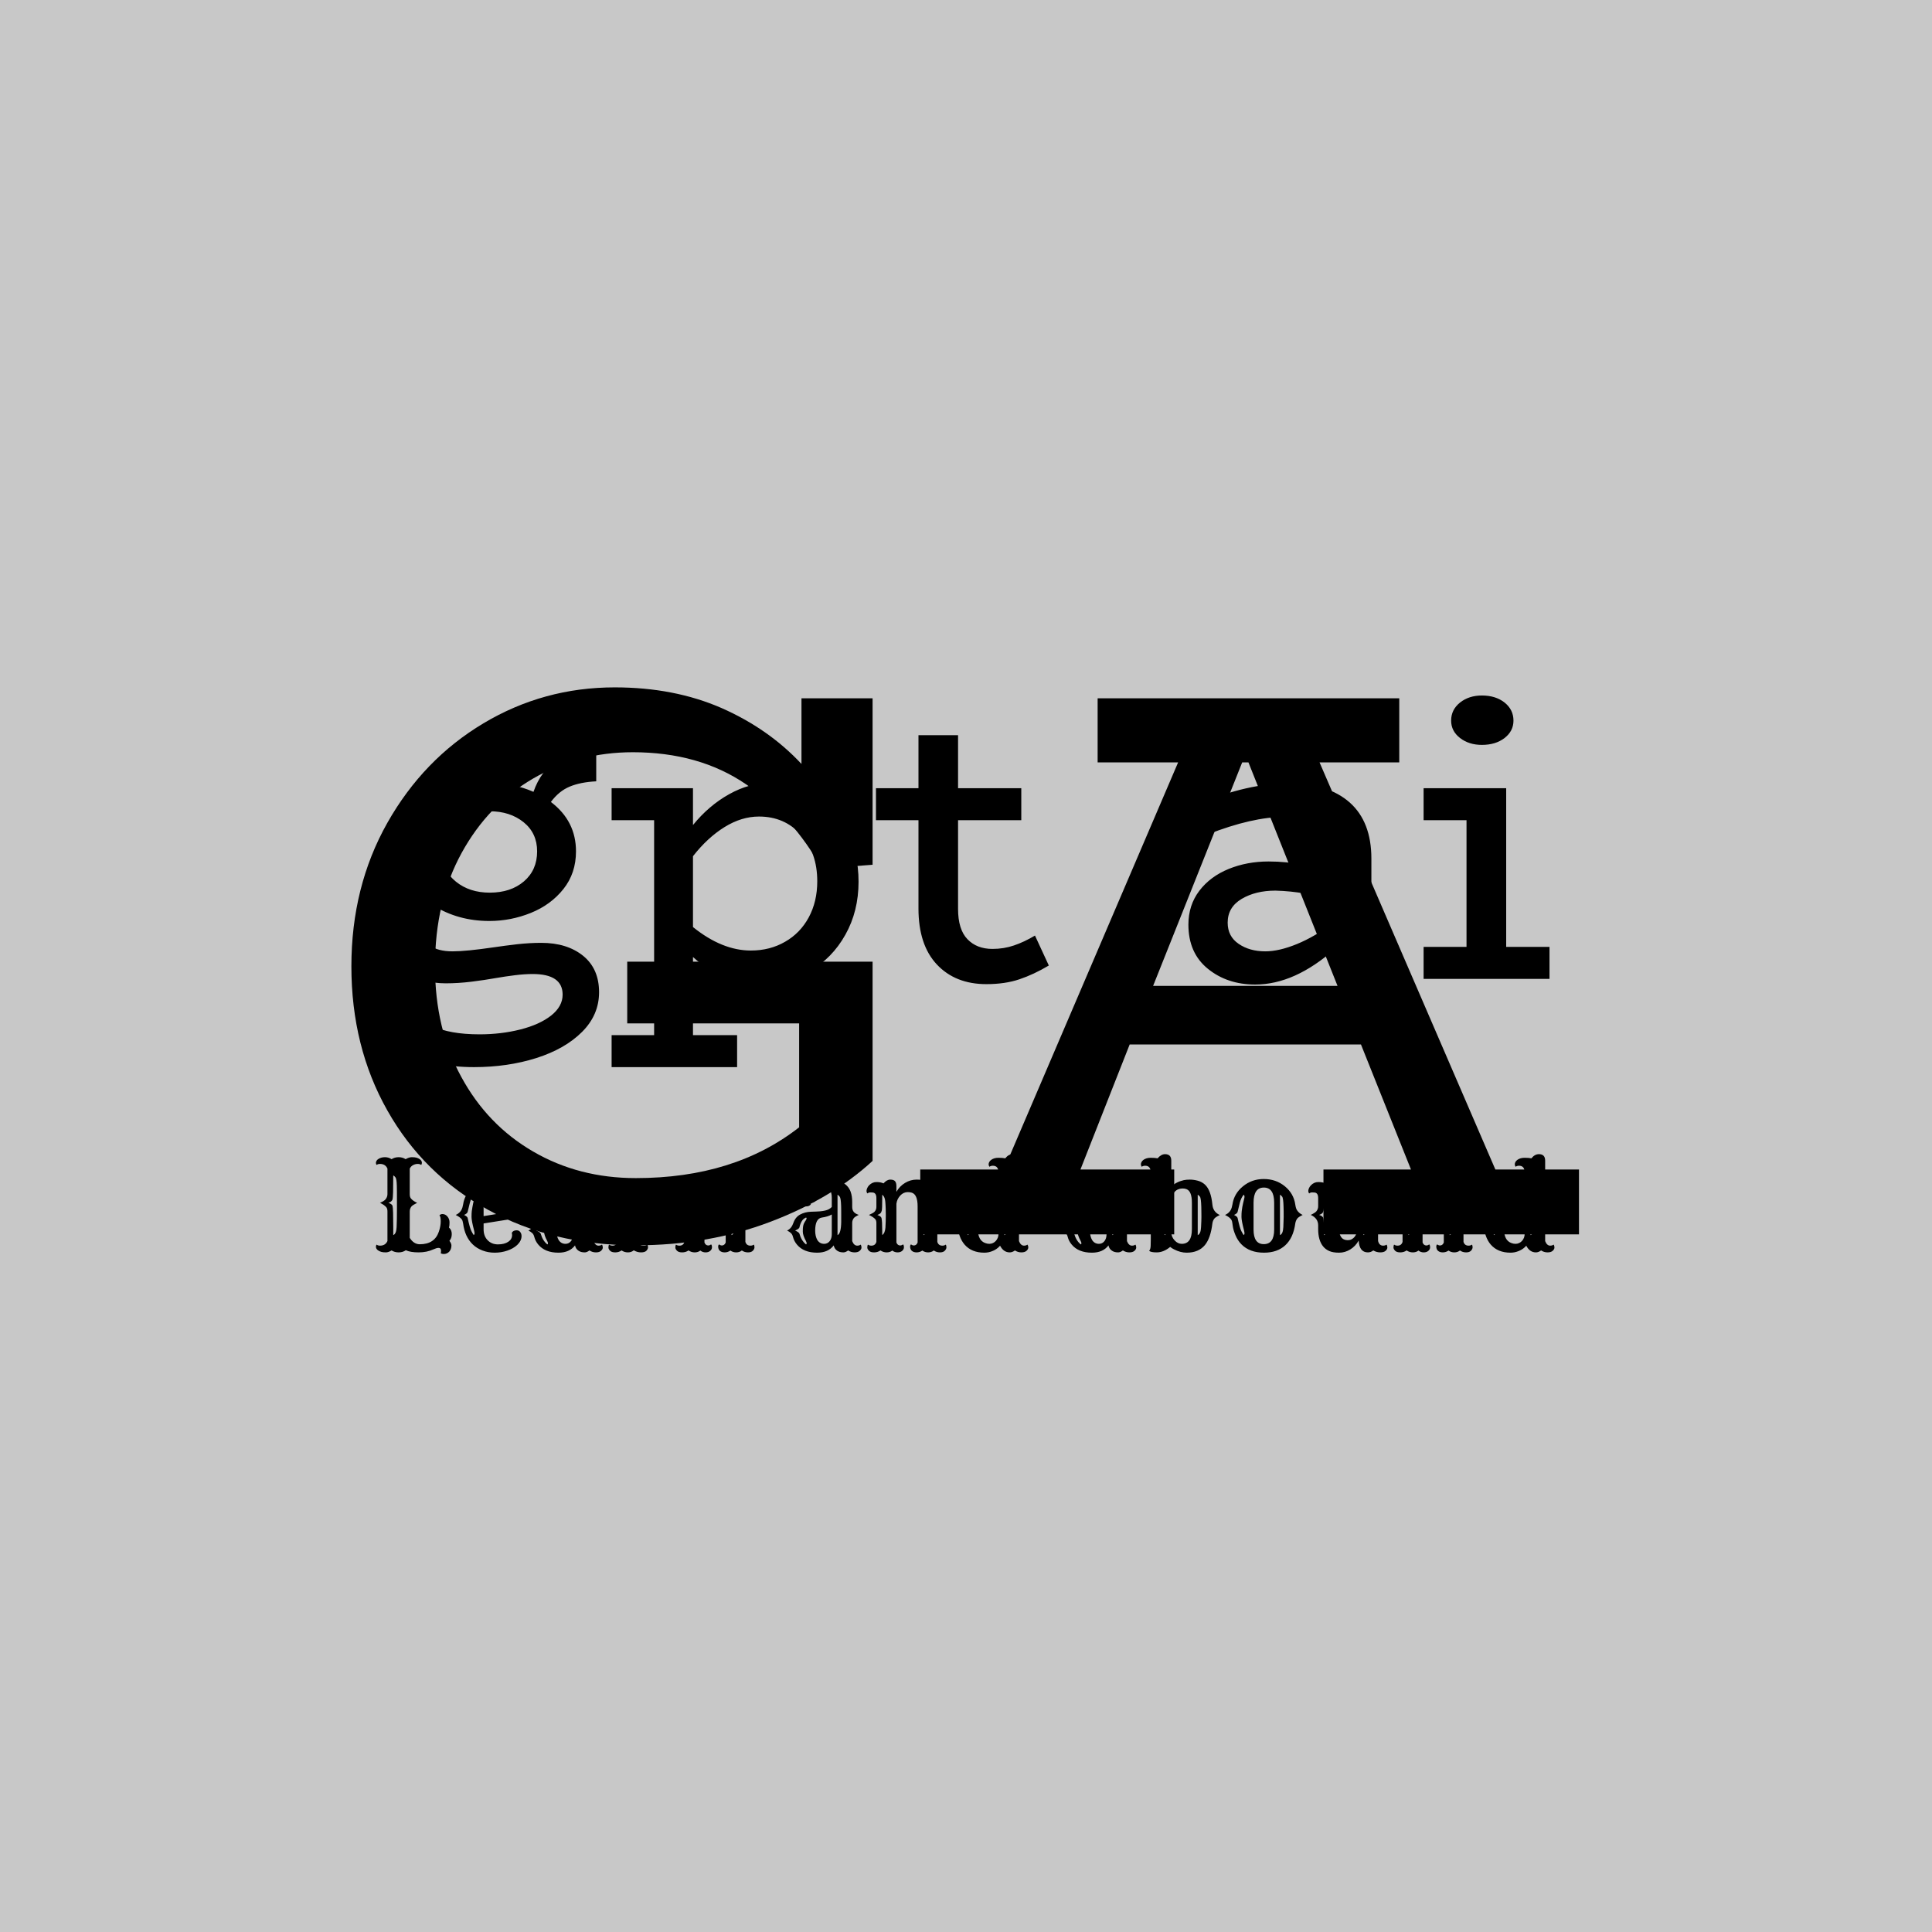 <svg xmlns="http://www.w3.org/2000/svg" version="1.1" xmlns:xlink="http://www.w3.org/1999/xlink" xmlns:svgjs="http://svgjs.dev/svgjs" width="1000" height="1000" viewBox="0 0 1000 1000"><rect width="1000" height="1000" fill="#c8c8c8"></rect><g transform="matrix(0.7,0,0,0.7,149.576,282.127)"><svg viewBox="0 0 396 247" data-background-color="#c8c8c8" preserveAspectRatio="xMidYMid meet" height="623" width="1000" xmlns="http://www.w3.org/2000/svg" xmlns:xlink="http://www.w3.org/1999/xlink"><g id="tight-bounds" transform="matrix(1,0,0,1,0.24,-0.1)"><svg viewBox="0 0 395.52 247.2" height="247.2" width="395.52"><g><svg></svg></g><g><svg viewBox="0 0 395.52 247.2" height="247.2" width="395.52"><mask id="42606918-7e1f-47f2-9aac-5f13229044ee"><rect width="395.52" height="247.2" fill="white"></rect><g transform="matrix(1,0,0,1,17.034,37.08)" id="clone"><svg viewBox="0 0 361.453 173.04" height="173.04" width="361.453"><g><svg viewBox="0 0 361.453 173.04" height="173.04" width="361.453"><g><svg viewBox="0 0 395.52 189.349" height="173.04" width="361.453"><g><svg viewBox="0 0 395.52 189.349" height="189.349" width="395.52"><g id="SvgjsG1068"><svg viewBox="0 0 395.52 189.349" height="189.349" width="395.52" id="SvgjsSvg1067"><g><svg viewBox="0 0 395.52 134.797" height="134.797" width="395.52"><g transform="matrix(1,0,0,1,0,0)"><svg width="395.52" viewBox="-2.2 -38 150.34 51.9" height="134.797" data-palette-color="#000000"><path d="M20.6-4.45Q23.8-4.45 25.78-2.85 27.75-1.25 27.75 1.65L27.75 1.65Q27.75 4.45 25.65 6.55 23.55 8.65 20 9.78 16.45 10.9 12.3 10.9L12.3 10.9Q7.25 10.9 4.03 9.03 0.8 7.15 0.8 3.9L0.8 3.9Q0.8 2.45 1.58 1.18 2.35-0.1 3.55-1.05L3.55-1.05Q2.55-1.8 2.02-2.83 1.5-3.85 1.5-5L1.5-5Q1.5-6.85 2.55-8.33 3.6-9.8 5.3-10.8L5.3-10.8Q3.6-12.9 3.6-15.6L3.6-15.6Q3.6-18.3 5.18-20.25 6.75-22.2 9.2-23.2 11.65-24.2 14.2-24.2L14.2-24.2Q17.15-24.2 19.65-23.1L19.65-23.1Q20.55-25.7 22.58-27.05 24.6-28.4 27.4-28.5L27.4-28.5 27.4-24.4Q25.45-24.3 24.13-23.75 22.8-23.2 21.8-21.85L21.8-21.85Q24.9-19.5 24.9-15.75L24.9-15.75Q24.9-13.05 23.35-11.1 21.8-9.15 19.33-8.15 16.85-7.15 14.2-7.15L14.2-7.15Q10.35-7.15 7.3-9.05L7.3-9.05Q5.8-7.7 5.8-6.15L5.8-6.15Q5.8-4.85 6.83-4.13 7.85-3.4 9.65-3.4L9.65-3.4Q11.35-3.4 14.75-3.9L14.75-3.9Q16.1-4.1 17.65-4.28 19.2-4.45 20.6-4.45L20.6-4.45ZM14.25-20.7Q11.8-20.7 10.1-19.28 8.4-17.85 8.4-15.6L8.4-15.6Q8.4-13.35 10.08-12 11.75-10.65 14.25-10.65L14.25-10.65Q16.85-10.65 18.48-12.05 20.1-13.45 20.1-15.75L20.1-15.75Q20.1-18 18.43-19.35 16.75-20.7 14.25-20.7L14.25-20.7ZM13 6.85Q15.65 6.85 18.03 6.25 20.4 5.65 21.83 4.53 23.25 3.4 23.25 1.95L23.25 1.95Q23.25-0.6 19.55-0.6L19.55-0.6Q18.55-0.6 17.35-0.45 16.15-0.3 15-0.1L15-0.1Q13.6 0.15 11.98 0.35 10.35 0.55 8.8 0.55L8.8 0.55Q7.45 0.55 6.05 0.2L6.05 0.2Q5.05 1.35 5.05 2.9L5.05 2.9Q5.05 4.75 7.15 5.8 9.25 6.85 13 6.85L13 6.85ZM48.85-24.2Q51.8-24.2 54.3-22.65 56.8-21.1 58.3-18.32 59.8-15.55 59.8-12L59.8-12Q59.8-8.35 58.17-5.45 56.55-2.55 53.75-0.93 50.95 0.7 47.55 0.7L47.55 0.7Q43.1 0.7 39.35-2.7L39.35-2.7 39.35 6.95 44.8 6.95 44.8 10.9 29.3 10.9 29.3 6.95 34.55 6.95 34.55-19.6 29.3-19.6 29.3-23.55 39.35-23.55 39.35-19Q41.3-21.4 43.8-22.8 46.3-24.2 48.85-24.2L48.85-24.2ZM46.5-3.5Q48.85-3.5 50.72-4.58 52.6-5.65 53.65-7.6 54.7-9.55 54.7-12.05L54.7-12.05Q54.7-15.6 52.67-17.82 50.65-20.05 47.5-20.05L47.5-20.05Q45.35-20.05 43.25-18.75 41.15-17.45 39.35-15.15L39.35-15.15 39.35-6.4Q42.95-3.5 46.5-3.5L46.5-3.5ZM81.59-5.35L83.3-1.65Q81.45-0.55 79.67 0.05 77.9 0.65 75.59 0.65L75.59 0.65Q71.75 0.65 69.47-1.78 67.2-4.2 67.2-8.7L67.2-8.7 67.2-19.6 61.95-19.6 61.95-23.55 67.2-23.55 67.2-30.1 72.09-30.1 72.09-23.55 79.9-23.55 79.9-19.6 72.09-19.6 72.09-8.65Q72.09-6.1 73.25-4.9 74.4-3.7 76.34-3.7L76.34-3.7Q77.75-3.7 79-4.13 80.25-4.55 81.59-5.35L81.59-5.35ZM126.44-4.15L127.44-0.6Q125.79 0.4 123.59 0.4L123.59 0.4Q121.74 0.4 120.47-0.68 119.19-1.75 118.69-3.75L118.69-3.75Q113.69 0.7 108.79 0.7L108.79 0.7Q105.34 0.7 102.94-1.25 100.54-3.2 100.54-6.7L100.54-6.7Q100.54-9.1 101.89-10.88 103.24-12.65 105.52-13.58 107.79-14.5 110.44-14.5L110.44-14.5Q112.69-14.5 114.59-14.08 116.49-13.65 118.49-12.85L118.49-12.85 118.49-15.05Q118.49-17.6 116.79-18.8 115.09-20 112.34-20L112.34-20Q108.44-20 102.94-17.85L102.94-17.85 101.94-21.65Q107.84-24.15 112.94-24.15L112.94-24.15Q117.79-24.15 120.47-21.78 123.14-19.4 123.14-14.85L123.14-14.85 123.14-6.2Q123.14-3.75 124.89-3.75L124.89-3.75Q125.64-3.75 126.44-4.15L126.44-4.15ZM105.39-6.95Q105.39-5.25 106.74-4.33 108.09-3.4 110.04-3.4L110.04-3.4Q111.74-3.4 113.94-4.3 116.14-5.2 118.49-6.95L118.49-6.95 118.49-9.6Q115.09-10.8 111.29-10.9L111.29-10.9Q108.84-10.9 107.12-9.88 105.39-8.85 105.39-6.95L105.39-6.95ZM136.79-28.9Q135.19-28.9 134.09-29.75 132.99-30.6 132.99-31.9L132.99-31.9Q132.99-33.25 134.09-34.13 135.19-35 136.79-35L136.79-35Q138.49-35 139.59-34.13 140.69-33.25 140.69-31.9L140.69-31.9Q140.69-30.6 139.59-29.75 138.49-28.9 136.79-28.9L136.79-28.9ZM139.79-3.95L145.14-3.95 145.14 0 129.59 0 129.59-3.95 134.89-3.95 134.89-19.6 129.59-19.6 129.59-23.55 139.79-23.55 139.79-3.95Z" opacity="1" transform="matrix(1,0,0,1,0,0)" fill="black" class="wordmark-text-0" id="SvgjsPath1066" stroke-width="5" stroke="black" stroke-linejoin="round"></path></svg></g></svg></g><g transform="matrix(1,0,0,1,2.5,152.535)"><svg viewBox="0 0 390.52 36.814" height="36.814" width="390.52"><g transform="matrix(1,0,0,1,0,0)"><svg width="390.52" viewBox="-1.17 -42.06 480.55 46.21" height="36.814" data-palette-color="#000000"><path d="M10.99 0.49L10.99 0.49Q9.38 0.49 8.13-0.29L8.13-0.29Q6.88 0.49 5.82 0.49 4.76 0.49 4.08 0.31 3.39 0.12 2.88-0.2L2.88-0.2Q1.83-0.83 1.83-1.78L1.83-1.78Q1.83-2.27 2.1-2.64L2.1-2.64Q2.64-2.22 3.47-2.22L3.47-2.22Q5.64-2.22 6.47-4.08L6.47-4.08 6.47-16.02Q6.47-17.14 6.01-17.68L6.01-17.68Q5.27-18.58 3.49-19.46L3.49-19.46Q5.15-20.21 5.64-20.8L5.64-20.8Q6.47-21.75 6.47-22.95L6.47-22.95 6.47-33.25Q5.64-35.13 3.47-35.13L3.47-35.13Q2.64-35.13 2.1-34.72L2.1-34.72Q1.83-35.08 1.83-35.56 1.83-36.04 2.11-36.45 2.39-36.87 2.88-37.16L2.88-37.16Q4-37.84 5.46-37.84 6.91-37.84 8.13-37.04L8.13-37.04Q9.4-37.84 10.96-37.84 12.52-37.84 13.79-37.04L13.79-37.04Q15.16-37.84 16.28-37.84 17.41-37.84 18.09-37.66 18.77-37.48 19.29-37.16L19.29-37.16Q20.34-36.52 20.34-35.57L20.34-35.57Q20.34-35.08 20.07-34.72L20.07-34.72Q19.53-35.13 18.63-35.13 17.72-35.13 16.81-34.66 15.89-34.18 15.45-33.23L15.45-33.23 15.45-22.95Q15.45-21.75 15.97-21.17L15.97-21.17Q16.77-20.21 18.43-19.46L18.43-19.46Q16.65-18.58 16.16-18.02L16.16-18.02Q15.45-17.14 15.45-16.02L15.45-16.02 15.45-5.35Q17.07-2.78 19.48-2.78L19.48-2.78Q25.46-2.78 27.17-7.86L27.17-7.86Q27.93-10.11 27.93-11.98 27.93-13.84 27.42-14.48L27.42-14.48Q27.98-14.94 28.58-14.94 29.17-14.94 29.69-14.7 30.2-14.45 30.62-13.96L30.62-13.96Q31.47-12.96 31.47-11.6 31.47-10.23 31.25-9.5L31.25-9.5Q32.37-8.57 32.37-6.88 32.37-5.2 31.42-4.15L31.42-4.15Q32.23-3.13 32.23-2.29 32.23-1.46 31.99-0.87 31.76-0.27 31.35 0.2L31.35 0.2Q30.42 1.15 29.13 1.15L29.13 1.15Q28.49 1.15 27.95 0.88L27.95 0.88Q28.05 0.34 28.05-0.2L28.05-0.2Q28.05-1.32 27.03-1.32L27.03-1.32Q26.27-1.32 24.93-0.71L24.93-0.71Q22.34 0.49 19.03 0.49 15.72 0.49 13.87-0.37L13.87-0.37Q12.6 0.49 10.99 0.49ZM8.81-9.64L8.81-6.47Q10.03-6.93 10.16-9.67L10.16-9.67Q10.3-12.4 10.3-17.24 10.3-22.07 10.29-23.67 10.28-25.27 10.25-26.25L10.25-26.25Q10.18-29.13 9.7-29.72 9.23-30.32 8.81-30.52L8.81-30.52Q8.81-22.02 8.52-20.85L8.52-20.85Q8.18-19.87 6.86-19.46L6.86-19.46Q8.33-18.95 8.52-18.21L8.52-18.21Q8.81-17.04 8.81-9.64L8.81-9.64ZM56.54-7.37L56.54-7.37Q57.08-8.4 58.52-8.4L58.52-8.4Q59.49-8.4 60.03-7.59L60.03-7.59Q60.47-6.96 60.47-6.04 60.47-5.13 60.01-4.2 59.54-3.27 58.74-2.51 57.93-1.76 56.89-1.17 55.86-0.59 54.69-0.2L54.69-0.2Q52.27 0.61 49.66 0.61 47.04 0.61 44.76-0.26 42.48-1.12 40.84-2.69L40.84-2.69Q37.64-5.76 36.94-11.13L36.94-11.13Q36.77-12.33 36.37-12.84L36.37-12.84Q35.64-13.75 33.96-14.58L33.96-14.58Q36.08-15.53 36.67-17.63L36.67-17.63Q36.84-18.21 36.94-18.8L36.94-18.8Q37.55-23.1 41.28-26.12L41.28-26.12Q44.89-29.05 49.36-29.05L49.36-29.05Q54-29.05 57.39-25.78L57.39-25.78Q60.91-22.41 60.91-17.5L60.91-17.5Q60.91-17.33 60.9-17.16 60.89-16.99 60.91-16.85L60.91-16.85Q60.96-16.53 61.3-16.48L61.3-16.48Q61.74-15.92 61.74-15.28L61.74-15.28Q61.74-13.82 60.18-13.55L60.18-13.55Q59.79-13.48 58.96-13.35L58.96-13.35 45.19-11.16 45.19-8.81Q45.19-5.98 46.9-4.32L46.9-4.32Q48.51-2.73 50.97-2.73L50.97-2.73Q53.59-2.73 55.17-3.81L55.17-3.81Q56.66-4.83 56.66-6.49L56.66-6.49Q56.66-6.88 56.54-7.37ZM45.19-14.11L52.27-15.26 52.27-22.09Q52.27-23.71 51.63-24.46L51.63-24.46Q50.51-25.76 49.41-25.76 48.31-25.76 47.58-25.43 46.85-25.1 46.31-24.39L46.31-24.39Q45.19-22.9 45.19-19.75L45.19-19.75 45.19-14.11ZM54.37-15.63L55.88-15.87 55.88-16.63Q55.88-21.17 55.12-22.12L55.12-22.12Q54.78-22.53 54.37-22.73L54.37-22.73 54.37-15.63ZM41.21-6.47L41.21-6.47Q41.55-6.74 41.55-7.08L41.55-7.08Q41.55-7.62 41.33-8.45L41.33-8.45Q40.33-12.28 40.33-13.78 40.33-15.28 40.43-16.13 40.52-16.97 40.7-17.82L40.7-17.82Q40.99-19.48 41.33-20.75L41.33-20.75Q41.55-21.58 41.55-21.88L41.55-21.88Q41.55-22.46 41.21-22.73L41.21-22.73Q40.18-21.51 39.65-19.46 39.11-17.41 38.77-15.84L38.77-15.84Q38.64-15.19 37.33-14.58L37.33-14.58Q38.64-13.96 38.77-13.35L38.77-13.35Q39.67-9.23 40.26-8.11 40.84-6.98 41.21-6.47ZM82-2.32L82-2.32Q79.78 0.61 75.34 0.61L75.34 0.61Q69.92 0.61 67.21-2.64L67.21-2.64Q66.04-4.03 65.6-5.74L65.6-5.74Q65.35-6.76 64.74-7.31 64.13-7.86 63.23-8.3L63.23-8.3Q64.99-9.11 65.74-11.33L65.74-11.33Q66.55-13.67 68.43-14.72L68.43-14.72Q70.45-15.82 72.9-15.88 75.34-15.94 76.51-16.04 77.68-16.14 78.58-16.36L78.58-16.36Q80.27-16.75 81.22-17.8L81.22-17.8 81.22-21.46Q81.22-23.88 80.23-25 79.24-26.12 77.23-26.12 75.21-26.12 74.25-25.38 73.29-24.63 73.29-23.39L73.29-23.39Q73.29-21.48 75.24-21.53L75.24-21.53Q74.85-19.63 73.19-19.63L73.19-19.63Q72.7-19.63 72.24-19.8L72.24-19.8 72.24-19.73Q72.24-19.09 72.82-18.92L72.82-18.92Q72.21-17.99 70.77-18.02 69.33-18.04 68.53-19.56L68.53-19.56Q68.16-19.46 67.68-19.46 67.21-19.46 66.63-19.78 66.06-20.09 65.72-20.65L65.72-20.65Q66.94-21.39 67.21-22.92L67.21-22.92Q67.5-24.8 70.21-26.73L70.21-26.73Q73.48-29.05 78.56-29.05L78.56-29.05Q86.98-29.05 88.84-23.88L88.84-23.88Q89.45-22.14 89.45-19.78L89.45-19.78 89.45-17.8Q89.45-16.6 90.05-15.84 90.64-15.09 92.08-14.6L92.08-14.6Q90.55-13.89 90.11-13.33L90.11-13.33Q89.45-12.48 89.45-11.38L89.45-11.38 89.45-4.05Q90.16-2.22 91.47-2.22L91.47-2.22Q92.3-2.22 92.84-2.64L92.84-2.64Q93.18-2.17 93.18-1.48 93.18-0.78 92.49-0.15 91.79 0.49 90.4 0.49 89.01 0.49 87.81-0.29L87.81-0.29Q86.76 0.49 85.94 0.49 85.13 0.49 84.53 0.33 83.93 0.17 83.42-0.17L83.42-0.17Q82.27-0.93 82-2.32ZM83.54-22.73L83.54-6.47Q84.96-7.03 85.03-11.87L85.03-11.87Q85.03-12.89 85.03-14.21 85.03-15.53 85.02-16.47 85-17.41 84.98-18.26L84.98-18.26Q84.88-21.34 84.42-21.94 83.95-22.53 83.54-22.73L83.54-22.73ZM74.53-8.2L74.53-8.2Q74.53-7.18 74.75-6.2 74.97-5.22 75.41-4.49L75.41-4.49Q76.39-2.95 78.17-2.95L78.17-2.95Q79.51-2.95 80.39-4.05L80.39-4.05Q81.22-5.13 81.22-6.81L81.22-6.81 81.22-14.77Q79.66-13.87 77.22-13.53L77.22-13.53Q74.53-13.11 74.53-8.2ZM70.87-2.71L70.87-2.71Q71.11-2.88 71.11-3.15L71.11-3.15Q71.11-3.52 70.77-4.17L70.77-4.17Q69.55-6.42 69.55-7.86 69.55-9.3 69.66-9.94 69.77-10.57 69.95-11.02 70.14-11.47 70.37-11.82 70.6-12.16 70.77-12.43L70.77-12.43Q71.09-12.99 71.09-13.2 71.09-13.4 70.87-13.55L70.87-13.55Q69.87-13.09 69.4-12.45L69.4-12.45Q68.57-11.33 68.18-9.55L68.18-9.55Q68.09-9.03 66.47-8.3L66.47-8.3Q68.04-7.59 68.18-7.06L68.18-7.06Q69.01-4.15 70.87-2.71ZM100.75-0.29L100.75-0.29Q99.63 0.49 98.19 0.49 96.75 0.49 96.1-0.18 95.45-0.85 95.45-1.46L95.45-1.46Q95.45-2.27 95.72-2.64L95.72-2.64Q96.26-2.22 97.09-2.22L97.09-2.22Q98.65-2.22 99.11-3.74L99.11-3.74 99.11-11.13Q99.11-12.26 98.67-12.79L98.67-12.79Q97.89-13.75 96.14-14.6L96.14-14.6Q99.11-15.97 99.11-18.8L99.11-18.8 99.11-21.36Q99.11-23.44 97.7-23.61L97.7-23.61Q97.28-23.66 96.65-23.66 96.01-23.66 95.48-23.24L95.48-23.24Q95.13-23.71 95.13-24.21 95.13-24.71 95.39-25.33 95.65-25.95 96.18-26.51L96.18-26.51Q97.45-27.83 99.15-27.83 100.85-27.83 101.97-27.29L101.97-27.29Q103.31-28.81 104.85-28.81L104.85-28.81Q107.24-28.81 107.24-26.17L107.24-26.17 107.24-22.83Q109.68-28.83 115.01-28.83L115.01-28.83Q117.4-28.83 118.89-27.37L118.89-27.37Q120.43-25.88 120.43-23.24L120.43-23.24 120.43-22.9Q120.43-22.73 120.38-22.2 120.33-21.68 120.41-21.14 120.5-20.61 120.7-20.26L120.7-20.26Q120.96-19.75 121.7-19.46L121.7-19.46Q121.53-18.8 120.9-18.27 120.28-17.75 119.52-17.75L119.52-17.75 119.06-17.75Q118.11-16.55 116.4-16.06L116.4-16.06Q115.91-15.92 115.34-15.92 114.76-15.92 114.34-16.17 113.91-16.43 113.86-16.72L113.86-16.72Q114.32-16.94 114.32-17.6L114.32-17.6 114.32-17.72Q114.13-17.68 113.98-17.68L113.98-17.68 113.74-17.68Q112.93-17.68 112.28-18.29 111.64-18.9 111.44-19.82L111.44-19.82Q112.76-19.78 113.74-20.8L113.74-20.8Q114.62-21.7 114.62-22.66L114.62-22.66Q114.62-24.9 112.66-24.9L112.66-24.9Q110.98-24.9 109.27-22.22L109.27-22.22Q107.66-19.75 107.24-17.11L107.24-17.11 107.24-3.91Q107.51-3.05 108.07-2.64 108.64-2.22 109.61-2.22 110.59-2.22 111.13-2.64L111.13-2.64Q111.39-2.27 111.39-1.56 111.39-0.85 110.75-0.18 110.1 0.49 108.57 0.49 107.05 0.49 105.66-0.34L105.66-0.34Q104.68 0.49 103.29 0.49 101.9 0.49 100.75-0.29ZM102.86-11.88Q102.87-12.7 102.89-13.26 102.9-13.82 102.9-14.16L102.9-14.16 102.9-14.82Q102.9-15.19 102.89-15.76 102.87-16.33 102.86-17.05 102.85-17.77 102.82-18.46L102.82-18.46Q102.68-21 102.28-21.72 101.87-22.44 101.46-22.71L101.46-22.71 101.46-21.12Q101.46-17.02 101.27-16.3 101.09-15.58 100.69-15.22 100.29-14.87 99.5-14.6L99.5-14.6Q100.97-14.09 101.16-13.35L101.16-13.35Q101.46-12.18 101.46-8.08L101.46-8.08 101.46-6.49Q102.58-7.23 102.73-9.47L102.73-9.47Q102.85-11.06 102.86-11.88ZM127.7-0.29L127.7-0.29Q126.58 0.49 125.14 0.49 123.7 0.49 123.05-0.18 122.4-0.85 122.4-1.46L122.4-1.46Q122.4-2.27 122.67-2.64L122.67-2.64Q123.21-2.22 124.04-2.22L124.04-2.22Q125.6-2.22 126.06-3.74L126.06-3.74 126.06-11.33Q126.06-12.4 125.6-12.89L125.6-12.89Q124.89-13.7 123.09-14.58L123.09-14.58Q124.79-15.36 125.26-15.82L125.26-15.82Q126.06-16.63 126.06-17.8L126.06-17.8 126.06-21.36Q126.06-23.44 124.65-23.61L124.65-23.61Q124.23-23.66 123.6-23.66 122.96-23.66 122.43-23.24L122.43-23.24Q122.08-23.71 122.08-24.21 122.08-24.71 122.34-25.33 122.6-25.95 123.11-26.51L123.11-26.51Q124.4-27.83 126.1-27.83 127.8-27.83 128.92-27.29L128.92-27.29Q130.26-28.81 131.66-28.81 133.05-28.81 133.58-28.16 134.12-27.51 134.12-26.17L134.12-26.17 134.12-23.88Q135.39-26.15 137.59-27.48 139.78-28.81 142.25-28.81 144.72-28.81 146.22-28.16 147.72-27.51 148.7-26.32L148.7-26.32Q150.6-23.95 150.6-19.43L150.6-19.43 150.6-17.82Q150.6-16.65 151.11-16.14L151.11-16.14Q151.87-15.36 153.58-14.58L153.58-14.58Q151.75-13.67 151.28-13.21L151.28-13.21Q150.6-12.45 150.6-11.38L150.6-11.38 150.6-3.74Q151.06-2.22 152.63-2.22L152.63-2.22Q153.46-2.22 153.99-2.64L153.99-2.64Q154.26-2.27 154.26-1.56 154.26-0.85 153.62-0.18 152.97 0.49 151.63 0.49 150.28 0.49 149.18-0.27L149.18-0.27Q148.21 0.49 146.9 0.49 145.6 0.49 144.57-0.24L144.57-0.24Q143.5 0.49 142.28 0.49 141.05 0.49 140.35-0.12 139.64-0.73 139.64-1.88L139.64-1.88Q139.64-2.42 140-2.73L140-2.73Q140.57-2.29 141.13-2.29L141.13-2.29Q142.2-2.29 142.67-3.49L142.67-3.49 142.67-18.04Q142.67-22.78 140.35-23.54L140.35-23.54Q139.59-23.78 138.71-23.78 137.83-23.78 137.07-23.43 136.32-23.07 135.71-22.44L135.71-22.44Q134.37-21.02 134.12-19.07L134.12-19.07 134.12-3.49Q134.58-2.29 135.66-2.29L135.66-2.29Q136.22-2.29 136.78-2.73L136.78-2.73Q137.15-2.42 137.15-1.57 137.15-0.73 136.44-0.12 135.73 0.49 134.57 0.49 133.41 0.49 132.46-0.24L132.46-0.24Q131.53 0.49 130.19 0.49 128.85 0.49 127.7-0.29ZM145.01-15.77L145.01-6.47Q146.23-6.93 146.35-9.67L146.35-9.67Q146.5-12.4 146.5-14.82 146.5-17.24 146.3-18.81 146.11-20.39 145.74-21.28 145.38-22.17 144.88-22.57 144.37-22.97 143.79-23.27L143.79-23.27Q144.72-21.07 144.86-19.26 145.01-17.46 145.01-15.77L145.01-15.77ZM129.81-11.87Q129.82-12.67 129.84-13.22 129.85-13.77 129.85-14.11 129.85-14.45 129.85-14.81 129.85-15.16 129.84-15.75 129.82-16.33 129.81-17.04 129.8-17.75 129.75-18.43L129.75-18.43Q129.68-20.12 129.53-20.75L129.53-20.75Q129.24-22.17 128.41-22.71L128.41-22.71 128.41-21.12Q128.41-17.02 128.22-16.3 128.04-15.58 127.64-15.21 127.24-14.84 126.45-14.58L126.45-14.58Q127.92-14.06 128.12-13.35L128.12-13.35Q128.41-12.18 128.41-8.08L128.41-8.08 128.41-6.49Q129.53-7.23 129.7-9.47L129.7-9.47Q129.8-11.06 129.81-11.87ZM186.17-2.32L186.17-2.32Q183.94 0.61 179.5 0.61L179.5 0.61Q174.08 0.61 171.37-2.64L171.37-2.64Q170.2-4.03 169.76-5.74L169.76-5.74Q169.52-6.76 168.91-7.31 168.3-7.86 167.39-8.3L167.39-8.3Q169.15-9.11 169.91-11.33L169.91-11.33Q170.71-13.67 172.59-14.72L172.59-14.72Q174.62-15.82 177.06-15.88 179.5-15.94 180.67-16.04 181.85-16.14 182.75-16.36L182.75-16.36Q184.43-16.75 185.39-17.8L185.39-17.8 185.39-21.46Q185.39-23.88 184.4-25 183.41-26.12 181.39-26.12 179.38-26.12 178.42-25.38 177.45-24.63 177.45-23.39L177.45-23.39Q177.45-21.48 179.4-21.53L179.4-21.53Q179.01-19.63 177.35-19.63L177.35-19.63Q176.86-19.63 176.4-19.8L176.4-19.8 176.4-19.73Q176.4-19.09 176.99-18.92L176.99-18.92Q176.38-17.99 174.94-18.02 173.5-18.04 172.69-19.56L172.69-19.56Q172.32-19.46 171.85-19.46 171.37-19.46 170.8-19.78 170.22-20.09 169.88-20.65L169.88-20.65Q171.1-21.39 171.37-22.92L171.37-22.92Q171.66-24.8 174.37-26.73L174.37-26.73Q177.65-29.05 182.72-29.05L182.72-29.05Q191.15-29.05 193-23.88L193-23.88Q193.61-22.14 193.61-19.78L193.61-19.78 193.61-17.8Q193.61-16.6 194.21-15.84 194.81-15.09 196.25-14.6L196.25-14.6Q194.71-13.89 194.27-13.33L194.27-13.33Q193.61-12.48 193.61-11.38L193.61-11.38 193.61-4.05Q194.32-2.22 195.64-2.22L195.64-2.22Q196.47-2.22 197.01-2.64L197.01-2.64Q197.35-2.17 197.35-1.48 197.35-0.78 196.65-0.15 195.96 0.49 194.57 0.49 193.17 0.49 191.98-0.29L191.98-0.29Q190.93 0.49 190.11 0.49 189.29 0.49 188.69 0.33 188.1 0.17 187.58-0.17L187.58-0.17Q186.44-0.93 186.17-2.32ZM187.7-22.73L187.7-6.47Q189.12-7.03 189.19-11.87L189.19-11.87Q189.19-12.89 189.19-14.21 189.19-15.53 189.18-16.47 189.17-17.41 189.15-18.26L189.15-18.26Q189.05-21.34 188.58-21.94 188.12-22.53 187.7-22.73L187.7-22.73ZM178.7-8.2L178.7-8.2Q178.7-7.18 178.92-6.2 179.14-5.22 179.57-4.49L179.57-4.49Q180.55-2.95 182.33-2.95L182.33-2.95Q183.68-2.95 184.56-4.05L184.56-4.05Q185.39-5.13 185.39-6.81L185.39-6.81 185.39-14.77Q183.82-13.87 181.38-13.53L181.38-13.53Q178.7-13.11 178.7-8.2ZM175.03-2.71L175.03-2.71Q175.28-2.88 175.28-3.15L175.28-3.15Q175.28-3.52 174.94-4.17L174.94-4.17Q173.72-6.42 173.72-7.86 173.72-9.3 173.83-9.94 173.94-10.57 174.12-11.02 174.3-11.47 174.53-11.82 174.77-12.16 174.94-12.43L174.94-12.43Q175.25-12.99 175.25-13.2 175.25-13.4 175.03-13.55L175.03-13.55Q174.03-13.09 173.57-12.45L173.57-12.45Q172.74-11.33 172.35-9.55L172.35-9.55Q172.25-9.03 170.64-8.3L170.64-8.3Q172.2-7.59 172.35-7.06L172.35-7.06Q173.18-4.15 175.03-2.71ZM204.99-0.29L204.99-0.29Q203.86 0.49 202.42 0.49 200.98 0.49 200.34-0.18 199.69-0.85 199.69-1.46L199.69-1.46Q199.69-2.27 199.96-2.64L199.96-2.64Q200.5-2.22 201.33-2.22L201.33-2.22Q202.89-2.22 203.35-3.74L203.35-3.74 203.35-11.33Q203.35-12.4 202.89-12.89L202.89-12.89Q202.18-13.7 200.37-14.58L200.37-14.58Q202.08-15.36 202.55-15.82L202.55-15.82Q203.35-16.63 203.35-17.8L203.35-17.8 203.35-21.36Q203.35-23.44 201.94-23.61L201.94-23.61Q201.52-23.66 200.89-23.66 200.25-23.66 199.71-23.24L199.71-23.24Q199.37-23.71 199.37-24.21 199.37-24.71 199.63-25.33 199.88-25.95 200.4-26.51L200.4-26.51Q201.69-27.83 203.39-27.83 205.09-27.83 206.21-27.29L206.21-27.29Q207.55-28.81 208.94-28.81 210.33-28.81 210.87-28.16 211.41-27.51 211.41-26.17L211.41-26.17 211.41-23.88Q212.68-26.15 214.88-27.48 217.07-28.81 219.54-28.81 222-28.81 223.51-28.16 225.01-27.51 225.98-26.32L225.98-26.32Q227.89-23.95 227.89-19.43L227.89-19.43 227.89-17.82Q227.89-16.65 228.4-16.14L228.4-16.14Q229.16-15.36 230.87-14.58L230.87-14.58Q229.04-13.67 228.57-13.21L228.57-13.21Q227.89-12.45 227.89-11.38L227.89-11.38 227.89-3.74Q228.35-2.22 229.91-2.22L229.91-2.22Q230.74-2.22 231.28-2.64L231.28-2.64Q231.55-2.27 231.55-1.56 231.55-0.85 230.9-0.18 230.26 0.49 228.91 0.49 227.57 0.49 226.47-0.27L226.47-0.27Q225.5 0.49 224.19 0.49 222.88 0.49 221.86-0.24L221.86-0.24Q220.78 0.49 219.56 0.49 218.34 0.49 217.63-0.12 216.93-0.73 216.93-1.88L216.93-1.88Q216.93-2.42 217.29-2.73L217.29-2.73Q217.85-2.29 218.42-2.29L218.42-2.29Q219.49-2.29 219.95-3.49L219.95-3.49 219.95-18.04Q219.95-22.78 217.63-23.54L217.63-23.54Q216.88-23.78 216-23.78 215.12-23.78 214.36-23.43 213.61-23.07 213-22.44L213-22.44Q211.65-21.02 211.41-19.07L211.41-19.07 211.41-3.49Q211.87-2.29 212.95-2.29L212.95-2.29Q213.51-2.29 214.07-2.73L214.07-2.73Q214.44-2.42 214.44-1.57 214.44-0.73 213.73-0.12 213.02 0.49 211.86 0.49 210.7 0.49 209.75-0.24L209.75-0.24Q208.82 0.49 207.48 0.49 206.13 0.49 204.99-0.29ZM222.3-15.77L222.3-6.47Q223.52-6.93 223.64-9.67L223.64-9.67Q223.79-12.4 223.79-14.82 223.79-17.24 223.59-18.81 223.4-20.39 223.03-21.28 222.66-22.17 222.16-22.57 221.66-22.97 221.08-23.27L221.08-23.27Q222-21.07 222.15-19.26 222.3-17.46 222.3-15.77L222.3-15.77ZM207.1-11.87Q207.11-12.67 207.12-13.22 207.14-13.77 207.14-14.11 207.14-14.45 207.14-14.81 207.14-15.16 207.12-15.75 207.11-16.33 207.1-17.04 207.09-17.75 207.04-18.43L207.04-18.43Q206.96-20.12 206.82-20.75L206.82-20.75Q206.53-22.17 205.7-22.71L205.7-22.71 205.7-21.12Q205.7-17.02 205.51-16.3 205.33-15.58 204.93-15.21 204.52-14.84 203.74-14.58L203.74-14.58Q205.21-14.06 205.4-13.35L205.4-13.35Q205.7-12.18 205.7-8.08L205.7-8.08 205.7-6.49Q206.82-7.23 206.99-9.47L206.99-9.47Q207.09-11.06 207.1-11.87ZM257.04 0.49L257.04 0.49Q254.55 0.49 253.15-2.2L253.15-2.2Q251.42-0.2 248.52 0.44L248.52 0.44Q247.66 0.61 246.83 0.61L246.83 0.61Q241.7 0.61 238.87-2.64L238.87-2.64Q236.28-5.64 235.97-11.13L235.97-11.13Q235.92-12.21 235.48-12.77L235.48-12.77Q234.75-13.7 232.99-14.55L232.99-14.55Q235.87-15.87 235.99-18.6 236.11-21.34 236.96-23.28 237.8-25.22 239.21-26.46L239.21-26.46Q241.92-28.81 246.78-28.81L246.78-28.81Q249.44-28.81 251.4-27.44L251.4-27.44Q252.06-26.98 252.52-26.37L252.52-26.37 252.52-31.62Q252.52-34.4 250.25-34.4L250.25-34.4Q249.42-34.4 248.88-33.98L248.88-33.98Q248.54-34.45 248.54-34.95 248.54-35.45 248.8-35.91 249.05-36.38 249.59-36.77L249.59-36.77Q250.74-37.6 252.49-37.6 254.25-37.6 255.23-37.38L255.23-37.38Q256.57-39.06 258.26-39.06L258.26-39.06Q260.77-39.06 260.77-36.43L260.77-36.43 260.77-17.8Q260.77-15.94 263.75-14.58L263.75-14.58Q260.77-13.23 260.77-11.38L260.77-11.38 260.77-4.05Q261.48-2.22 262.8-2.22L262.8-2.22Q263.63-2.22 264.16-2.64L264.16-2.64Q264.51-2.17 264.51-1.48 264.51-0.78 263.81-0.15 263.11 0.49 261.72 0.49 260.33 0.49 259.14-0.29L259.14-0.29Q258.09 0.49 257.04 0.49ZM254.86-30.52L254.86-6.47Q256.08-6.93 256.18-9.38L256.18-9.38Q256.21-9.94 256.22-10.75 256.23-11.57 256.25-12.57 256.28-13.57 256.28-14.6L256.28-14.6 256.33-16.55Q256.33-17.5 256.34-18.23 256.35-18.95 256.35-19.36L256.35-19.36 256.35-19.73Q256.35-19.8 256.34-20.42 256.33-21.04 256.32-21.96 256.3-22.88 256.28-23.93L256.28-23.93 256.23-25.98Q256.18-28.22 256.06-28.83L256.06-28.83Q255.86-30.05 254.86-30.52L254.86-30.52ZM248.12-25.24L248.12-25.24Q244.22-25.24 244.22-19.51L244.22-19.51 244.22-8.81Q244.22-4.35 247.17-3.27L247.17-3.27Q248-2.95 248.82-2.95 249.64-2.95 250.31-3.28 250.98-3.61 251.47-4.15L251.47-4.15Q252.52-5.35 252.52-7.01L252.52-7.01 252.52-19.51Q252.52-24 249.78-24.95L249.78-24.95Q248.98-25.24 248.12-25.24ZM240.24-6.47L240.24-6.47Q240.58-6.74 240.58-7.08L240.58-7.08Q240.58-7.62 240.36-8.45L240.36-8.45Q239.36-12.28 239.36-13.76 239.36-15.23 239.46-16.09 239.56-16.94 239.73-17.77L239.73-17.77Q240.04-19.53 240.36-20.75L240.36-20.75Q240.58-21.58 240.58-21.88L240.58-21.88Q240.58-22.46 240.24-22.73L240.24-22.73Q239.21-21.51 238.68-19.43 238.14-17.36 237.8-15.8L237.8-15.8Q237.68-15.16 236.36-14.55L236.36-14.55Q237.68-13.94 237.8-13.31L237.8-13.31Q238.7-9.18 239.29-8.08 239.87-6.98 240.24-6.47ZM296.8-2.32L296.8-2.32Q294.58 0.61 290.14 0.61L290.14 0.61Q284.72 0.61 282.01-2.64L282.01-2.64Q280.83-4.03 280.39-5.74L280.39-5.74Q280.15-6.76 279.54-7.31 278.93-7.86 278.03-8.3L278.03-8.3Q279.78-9.11 280.54-11.33L280.54-11.33Q281.35-13.67 283.23-14.72L283.23-14.72Q285.25-15.82 287.69-15.88 290.14-15.94 291.31-16.04 292.48-16.14 293.38-16.36L293.38-16.36Q295.07-16.75 296.02-17.8L296.02-17.8 296.02-21.46Q296.02-23.88 295.03-25 294.04-26.12 292.03-26.12 290.01-26.12 289.05-25.38 288.09-24.63 288.09-23.39L288.09-23.39Q288.09-21.48 290.04-21.53L290.04-21.53Q289.65-19.63 287.99-19.63L287.99-19.63Q287.5-19.63 287.04-19.8L287.04-19.8 287.04-19.73Q287.04-19.09 287.62-18.92L287.62-18.92Q287.01-17.99 285.57-18.02 284.13-18.04 283.32-19.56L283.32-19.56Q282.96-19.46 282.48-19.46 282.01-19.46 281.43-19.78 280.86-20.09 280.52-20.65L280.52-20.65Q281.74-21.39 282.01-22.92L282.01-22.92Q282.3-24.8 285.01-26.73L285.01-26.73Q288.28-29.05 293.36-29.05L293.36-29.05Q301.78-29.05 303.64-23.88L303.64-23.88Q304.25-22.14 304.25-19.78L304.25-19.78 304.25-17.8Q304.25-16.6 304.85-15.84 305.44-15.09 306.88-14.6L306.88-14.6Q305.35-13.89 304.91-13.33L304.91-13.33Q304.25-12.48 304.25-11.38L304.25-11.38 304.25-4.05Q304.96-2.22 306.27-2.22L306.27-2.22Q307.1-2.22 307.64-2.64L307.64-2.64Q307.98-2.17 307.98-1.48 307.98-0.78 307.29-0.15 306.59 0.49 305.2 0.49 303.81 0.49 302.61-0.29L302.61-0.29Q301.56 0.49 300.74 0.49 299.93 0.49 299.33 0.33 298.73 0.17 298.22-0.17L298.22-0.17Q297.07-0.93 296.8-2.32ZM298.34-22.73L298.34-6.47Q299.76-7.03 299.83-11.87L299.83-11.87Q299.83-12.89 299.83-14.21 299.83-15.53 299.82-16.47 299.8-17.41 299.78-18.26L299.78-18.26Q299.68-21.34 299.22-21.94 298.75-22.53 298.34-22.73L298.34-22.73ZM289.33-8.2L289.33-8.2Q289.33-7.18 289.55-6.2 289.77-5.22 290.21-4.49L290.21-4.49Q291.19-2.95 292.97-2.95L292.97-2.95Q294.31-2.95 295.19-4.05L295.19-4.05Q296.02-5.13 296.02-6.81L296.02-6.81 296.02-14.77Q294.46-13.87 292.02-13.53L292.02-13.53Q289.33-13.11 289.33-8.2ZM285.67-2.71L285.67-2.71Q285.91-2.88 285.91-3.15L285.91-3.15Q285.91-3.52 285.57-4.17L285.57-4.17Q284.35-6.42 284.35-7.86 284.35-9.3 284.46-9.94 284.57-10.57 284.75-11.02 284.94-11.47 285.17-11.82 285.4-12.16 285.57-12.43L285.57-12.43Q285.89-12.99 285.89-13.2 285.89-13.4 285.67-13.55L285.67-13.55Q284.67-13.09 284.2-12.45L284.2-12.45Q283.37-11.33 282.98-9.55L282.98-9.55Q282.89-9.03 281.27-8.3L281.27-8.3Q282.84-7.59 282.98-7.06L282.98-7.06Q283.81-4.15 285.67-2.71ZM321.65-1.71L321.65-1.71Q318.99 0.49 316.23 0.49L316.23 0.49Q313.77 0.49 313.2-0.15L313.2-0.15Q313.74-0.81 313.79-2.12 313.84-3.44 313.84-4.59L313.84-4.59 313.84-11.38Q313.84-12.45 313.38-12.94L313.38-12.94Q312.72-13.7 310.86-14.6L310.86-14.6Q312.57-15.38 313.03-15.84L313.03-15.84Q313.84-16.65 313.84-17.8L313.84-17.8 313.84-31.62Q313.84-34.4 311.57-34.4L311.57-34.4Q310.74-34.4 310.2-33.98L310.2-33.98Q309.86-34.45 309.86-34.95 309.86-35.45 310.12-35.91 310.37-36.38 310.89-36.77L310.89-36.77Q312.06-37.6 313.82-37.6 315.57-37.6 316.57-37.38L316.57-37.38Q318.04-39.06 319.58-39.06L319.58-39.06Q322.09-39.06 322.09-36.43L322.09-36.43 322.09-25.98Q323.97-27.86 327.12-28.59L327.12-28.59Q328.07-28.81 329.59-28.81 331.1-28.81 332.76-28.37 334.42-27.93 335.64-26.81L335.64-26.81Q338.08-24.56 338.64-18.8L338.64-18.8Q338.89-15.8 341.62-14.55L341.62-14.55Q339.89-13.7 339.43-13.11L339.43-13.11Q338.79-12.28 338.64-11.13L338.64-11.13Q337.94-5.25 335.62-2.44L335.62-2.44Q333.08 0.61 328.27 0.61L328.27 0.61Q325.8 0.61 323.19-0.73L323.19-0.73Q322.34-1.15 321.65-1.71ZM319.75-6.47L319.75-30.52Q318.75-30.05 318.53-28.76L318.53-28.76Q318.26-27.15 318.26-23.44L318.26-23.44 318.26-19.68 318.26-18.9Q318.28-17.58 318.31-15.32 318.33-13.06 318.36-11.84L318.36-11.84Q318.41-9.2 318.5-8.5 318.6-7.79 318.95-7.21 319.31-6.64 319.75-6.47L319.75-6.47ZM322.09-19.51L322.09-7.74Q322.09-5.76 323.43-4.35L323.43-4.35Q324.7-2.95 326.32-2.95L326.32-2.95Q330.39-2.95 330.39-8.81L330.39-8.81 330.39-19.51Q330.39-24.1 328.27-24.95L328.27-24.95Q327.58-25.24 326.73-25.24L326.73-25.24Q323.61-25.24 322.51-22.24L322.51-22.24Q322.09-21.14 322.09-19.51L322.09-19.51ZM332.74-22.73L332.74-6.47Q333.96-6.93 334.08-9.67L334.08-9.67Q334.23-12.4 334.23-13.73 334.23-15.06 334.21-15.95 334.2-16.85 334.18-17.8L334.18-17.8Q334.08-21.36 333.62-21.95 333.15-22.53 332.74-22.73L332.74-22.73ZM350.36-2.73Q348.82-4.3 347.93-6.45 347.04-8.59 346.85-10.13 346.65-11.67 346.52-12.11 346.38-12.55 346.06-12.94L346.06-12.94Q345.43-13.75 343.74-14.58L343.74-14.58Q345.87-15.53 346.45-17.63L346.45-17.63Q346.63-18.21 346.72-18.8L346.72-18.8Q347.36-23.17 350.95-26.11 354.54-29.05 359.32-29.05L359.32-29.05Q364.3-29.05 367.89-26.07L367.89-26.07Q371.38-23.17 372.02-18.8L372.02-18.8Q372.24-17.26 372.68-16.55L372.68-16.55Q373.51-15.26 374.99-14.58L374.99-14.58Q373.33-13.77 372.85-13.16L372.85-13.16Q372.19-12.3 372.02-11.13L372.02-11.13Q371.23-5.37 368.01-2.38 364.79 0.61 359.42 0.61L359.42 0.61Q353.66 0.61 350.36-2.73L350.36-2.73ZM363.52-19.51Q363.52-25.61 359.37-25.61 355.22-25.61 355.22-19.51L355.22-19.51 355.22-8.69Q355.22-2.83 359.35-2.83L359.35-2.83Q363.52-2.83 363.52-8.69L363.52-8.69 363.52-19.51ZM365.86-22.73L365.86-6.47Q367.08-6.93 367.21-9.67L367.21-9.67Q367.35-12.4 367.35-13.73 367.35-15.06 367.34-15.95 367.33-16.85 367.3-17.8L367.3-17.8Q367.21-21.36 366.74-21.95 366.28-22.53 365.86-22.73L365.86-22.73ZM351.24-6.47L351.24-6.47Q351.58-6.74 351.58-7.08L351.58-7.08Q351.58-7.62 351.36-8.45L351.36-8.45Q350.36-12.28 350.36-13.78 350.36-15.28 350.46-16.13 350.56-16.97 350.7-17.82L350.7-17.82Q351.02-19.48 351.36-20.75L351.36-20.75Q351.58-21.58 351.58-21.88L351.58-21.88Q351.58-22.46 351.24-22.73L351.24-22.73Q350.21-21.51 349.68-19.46 349.14-17.41 348.8-15.84L348.8-15.84Q348.68-15.19 347.36-14.58L347.36-14.58Q348.68-13.96 348.8-13.35L348.8-13.35Q349.7-9.23 350.29-8.11 350.87-6.98 351.24-6.47ZM401.26 0.49L401.26 0.49Q397.82 0.49 397.55-4.27L397.55-4.27Q396.31-2.03 394.19-0.71 392.08 0.61 389.65 0.61 387.22 0.61 385.71-0.05 384.2-0.71 383.2-1.95L383.2-1.95Q381.24-4.39 381.24-8.89L381.24-8.89 381.24-10.4Q381.24-13.23 378.26-14.6L378.26-14.6Q380.02-15.45 380.51-16.04L380.51-16.04Q381.24-16.94 381.24-18.07L381.24-18.07 381.24-21.36Q381.24-23.44 379.83-23.61L379.83-23.61Q379.41-23.66 378.78-23.66 378.14-23.66 377.6-23.24L377.6-23.24Q377.26-23.71 377.26-24.21 377.26-24.71 377.52-25.33 377.78-25.95 378.31-26.51L378.31-26.51Q379.58-27.83 381.27-27.83 382.95-27.83 384.44-27.27L384.44-27.27Q385.51-28.81 386.98-28.81L386.98-28.81Q389.49-28.81 389.49-26.17L389.49-26.17 389.49-10.28Q389.49-5.64 391.64-4.71L391.64-4.71Q392.33-4.42 393.17-4.42 394.01-4.42 394.69-4.77 395.38-5.13 395.89-5.74L395.89-5.74Q396.84-6.93 397.11-9.01L397.11-9.01 397.11-21.36Q397.11-24.15 394.84-24.15L394.84-24.15Q394.01-24.15 393.47-23.73L393.47-23.73Q393.13-24.19 393.13-24.69 393.13-25.2 393.39-25.74 393.64-26.29 394.18-26.76L394.18-26.76Q395.38-27.83 397.1-27.83 398.82-27.83 400.31-27.27L400.31-27.27Q401.38-28.81 402.85-28.81L402.85-28.81Q405.36-28.81 405.36-26.17L405.36-26.17 405.36-18.07Q405.36-16.94 405.8-16.41L405.8-16.41Q406.58-15.45 408.34-14.6L408.34-14.6Q405.36-13.23 405.36-10.4L405.36-10.4 405.36-4.1Q405.83-2.22 407.39-2.22L407.39-2.22Q408.22-2.22 408.76-2.64L408.76-2.64Q409.1-2.17 409.1-1.48 409.1-0.78 408.4-0.15 407.71 0.49 406.23 0.49 404.75 0.49 403.43-0.29L403.43-0.29Q402.46 0.49 401.26 0.49ZM399.43-22.73L399.43-6.47Q400.85-7.03 400.92-11.87L400.92-11.87Q400.92-12.89 400.92-14.21 400.92-15.53 400.91-16.47 400.9-17.41 400.87-18.26L400.87-18.26Q400.77-21.34 400.31-21.94 399.85-22.53 399.43-22.73L399.43-22.73ZM384.9-11.38L384.83-14.6 384.9-17.82Q384.9-20 384.76-20.7L384.76-20.7Q384.34-22.56 383.59-22.73L383.59-22.73 383.59-21.14Q383.59-17.02 383.4-16.3 383.22-15.58 382.82-15.22 382.41-14.87 381.63-14.6L381.63-14.6Q383.1-14.09 383.29-13.35L383.29-13.35Q383.59-12.18 383.59-8.06L383.59-8.06 383.59-6.47Q384.32-6.64 384.78-8.64L384.78-8.64Q384.9-9.2 384.9-11.38L384.9-11.38ZM416.86-0.29L416.86-0.29Q415.74 0.49 414.3 0.49 412.86 0.49 412.21-0.18 411.56-0.85 411.56-1.46L411.56-1.46Q411.56-2.27 411.83-2.64L411.83-2.64Q412.37-2.22 413.2-2.22L413.2-2.22Q414.76-2.22 415.22-3.74L415.22-3.74 415.22-11.33Q415.22-12.4 414.76-12.89L414.76-12.89Q414.05-13.7 412.25-14.58L412.25-14.58Q413.95-15.36 414.42-15.82L414.42-15.82Q415.22-16.63 415.22-17.8L415.22-17.8 415.22-21.36Q415.22-23.44 413.81-23.61L413.81-23.61Q413.39-23.66 412.76-23.66 412.12-23.66 411.59-23.24L411.59-23.24Q411.24-23.71 411.24-24.21 411.24-24.71 411.5-25.33 411.76-25.95 412.27-26.51L412.27-26.51Q413.56-27.83 415.26-27.83 416.96-27.83 418.08-27.29L418.08-27.29Q419.42-28.81 420.81-28.81 422.21-28.81 422.74-28.16 423.28-27.51 423.28-26.17L423.28-26.17 423.28-23.88Q424.55-26.15 426.75-27.48 428.94-28.81 431.41-28.81 433.88-28.81 435.38-28.16 436.88-27.51 437.86-26.32L437.86-26.32Q439.76-23.95 439.76-19.43L439.76-19.43 439.76-17.82Q439.76-16.65 440.27-16.14L440.27-16.14Q441.03-15.36 442.74-14.58L442.74-14.58Q440.91-13.67 440.44-13.21L440.44-13.21Q439.76-12.45 439.76-11.38L439.76-11.38 439.76-3.74Q440.22-2.22 441.79-2.22L441.79-2.22Q442.62-2.22 443.15-2.64L443.15-2.64Q443.42-2.27 443.42-1.56 443.42-0.85 442.78-0.18 442.13 0.49 440.79 0.49 439.44 0.49 438.34-0.27L438.34-0.27Q437.37 0.49 436.06 0.49 434.76 0.49 433.73-0.24L433.73-0.24Q432.66 0.49 431.43 0.49 430.21 0.49 429.51-0.12 428.8-0.73 428.8-1.88L428.8-1.88Q428.8-2.42 429.16-2.73L429.16-2.73Q429.73-2.29 430.29-2.29L430.29-2.29Q431.36-2.29 431.83-3.49L431.83-3.49 431.83-18.04Q431.83-22.78 429.51-23.54L429.51-23.54Q428.75-23.78 427.87-23.78 426.99-23.78 426.23-23.43 425.48-23.07 424.87-22.44L424.87-22.44Q423.52-21.02 423.28-19.07L423.28-19.07 423.28-3.49Q423.74-2.29 424.82-2.29L424.82-2.29Q425.38-2.29 425.94-2.73L425.94-2.73Q426.31-2.42 426.31-1.57 426.31-0.73 425.6-0.12 424.89 0.49 423.73 0.49 422.57 0.49 421.62-0.24L421.62-0.24Q420.69 0.49 419.35 0.49 418.01 0.49 416.86-0.29ZM434.17-15.77L434.17-6.47Q435.39-6.93 435.51-9.67L435.51-9.67Q435.66-12.4 435.66-14.82 435.66-17.24 435.46-18.81 435.27-20.39 434.9-21.28 434.54-22.17 434.03-22.57 433.53-22.97 432.95-23.27L432.95-23.27Q433.88-21.07 434.02-19.26 434.17-17.46 434.17-15.77L434.17-15.77ZM418.97-11.87Q418.98-12.67 419-13.22 419.01-13.77 419.01-14.11 419.01-14.45 419.01-14.81 419.01-15.16 419-15.75 418.98-16.33 418.97-17.04 418.96-17.75 418.91-18.43L418.91-18.43Q418.84-20.12 418.69-20.75L418.69-20.75Q418.4-22.17 417.57-22.71L417.57-22.71 417.57-21.12Q417.57-17.02 417.38-16.3 417.2-15.58 416.8-15.21 416.4-14.84 415.61-14.58L415.61-14.58Q417.08-14.06 417.27-13.35L417.27-13.35Q417.57-12.18 417.57-8.08L417.57-8.08 417.57-6.49Q418.69-7.23 418.86-9.47L418.86-9.47Q418.96-11.06 418.97-11.87ZM468.91 0.49L468.91 0.49Q466.42 0.49 465.03-2.2L465.03-2.2Q463.29-0.2 460.39 0.44L460.39 0.44Q459.53 0.61 458.7 0.61L458.7 0.61Q453.58 0.61 450.74-2.64L450.74-2.64Q448.16-5.64 447.84-11.13L447.84-11.13Q447.79-12.21 447.35-12.77L447.35-12.77Q446.62-13.7 444.86-14.55L444.86-14.55Q447.74-15.87 447.86-18.6 447.98-21.34 448.83-23.28 449.67-25.22 451.09-26.46L451.09-26.46Q453.8-28.81 458.65-28.81L458.65-28.81Q461.32-28.81 463.27-27.44L463.27-27.44Q463.93-26.98 464.39-26.37L464.39-26.37 464.39-31.62Q464.39-34.4 462.12-34.4L462.12-34.4Q461.29-34.4 460.75-33.98L460.75-33.98Q460.41-34.45 460.41-34.95 460.41-35.45 460.67-35.91 460.92-36.38 461.46-36.77L461.46-36.77Q462.61-37.6 464.37-37.6 466.12-37.6 467.1-37.38L467.1-37.38Q468.44-39.06 470.13-39.06L470.13-39.06Q472.64-39.06 472.64-36.43L472.64-36.43 472.64-17.8Q472.64-15.94 475.62-14.58L475.62-14.58Q472.64-13.23 472.64-11.38L472.64-11.38 472.64-4.05Q473.35-2.22 474.67-2.22L474.67-2.22Q475.5-2.22 476.04-2.64L476.04-2.64Q476.38-2.17 476.38-1.48 476.38-0.78 475.68-0.15 474.99 0.49 473.6 0.49 472.2 0.49 471.01-0.29L471.01-0.29Q469.96 0.49 468.91 0.49ZM466.73-30.52L466.73-6.47Q467.96-6.93 468.05-9.38L468.05-9.38Q468.08-9.94 468.09-10.75 468.1-11.57 468.13-12.57 468.15-13.57 468.15-14.6L468.15-14.6 468.2-16.55Q468.2-17.5 468.21-18.23 468.22-18.95 468.22-19.36L468.22-19.36 468.22-19.73Q468.22-19.8 468.21-20.42 468.2-21.04 468.19-21.96 468.18-22.88 468.15-23.93L468.15-23.93 468.1-25.98Q468.05-28.22 467.93-28.83L467.93-28.83Q467.74-30.05 466.73-30.52L466.73-30.52ZM460-25.24L460-25.24Q456.09-25.24 456.09-19.51L456.09-19.51 456.09-8.81Q456.09-4.35 459.04-3.27L459.04-3.27Q459.87-2.95 460.69-2.95 461.51-2.95 462.18-3.28 462.85-3.61 463.34-4.15L463.34-4.15Q464.39-5.35 464.39-7.01L464.39-7.01 464.39-19.51Q464.39-24 461.66-24.95L461.66-24.95Q460.85-25.24 460-25.24ZM452.11-6.47L452.11-6.47Q452.45-6.74 452.45-7.08L452.45-7.08Q452.45-7.62 452.23-8.45L452.23-8.45Q451.23-12.28 451.23-13.76 451.23-15.23 451.33-16.09 451.43-16.94 451.6-17.77L451.6-17.77Q451.92-19.53 452.23-20.75L452.23-20.75Q452.45-21.58 452.45-21.88L452.45-21.88Q452.45-22.46 452.11-22.73L452.11-22.73Q451.09-21.51 450.55-19.43 450.01-17.36 449.67-15.8L449.67-15.8Q449.55-15.16 448.23-14.55L448.23-14.55Q449.55-13.94 449.67-13.31L449.67-13.31Q450.57-9.18 451.16-8.08 451.74-6.98 452.11-6.47Z" opacity="1" transform="matrix(1,0,0,1,0,0)" fill="black" class="slogan-text-1" id="SvgjsPath1065" stroke-width="5" stroke="black" stroke-linejoin="round"></path></svg></g></svg></g></svg></g></svg></g></svg></g></svg></g></svg></g></mask><g mask="url(#42606918-7e1f-47f2-9aac-5f13229044ee)"><g><path xmlns="http://www.w3.org/2000/svg" d="M100.287 60.833c-10.538 0-20.235 2.55-29.093 7.651-8.858 5.131-15.883 12.431-21.075 21.9-5.192 9.469-7.789 20.541-7.789 33.216v0c0 12.218 2.566 23.015 7.697 32.392 5.101 9.407 12.126 16.707 21.076 21.9 8.919 5.192 18.952 7.789 30.101 7.788v0c19.243 0 35.202-4.963 47.877-14.89v0-30.467h-50.397v-18.097h71.93v58.414c-7.941 7.33-17.944 13.287-30.009 17.869-12.065 4.582-25.199 6.872-39.401 6.872v0c-16.341 0-30.803-3.482-43.388-10.446-12.615-6.933-22.434-16.631-29.459-29.093-7.025-12.431-10.538-26.512-10.538-42.242v0c0-15.577 3.513-29.597 10.538-42.059 7.025-12.431 16.417-22.16 28.176-29.184 11.759-7.025 24.588-10.538 38.485-10.538v0c11.607 0 22.037 2.016 31.292 6.048 9.224 4.062 17.043 9.53 23.458 16.402v0-19.243h20.846v48.794l-14.89 1.145c-5.651-10.232-13.057-18.479-22.22-24.74-9.163-6.261-20.235-9.392-33.217-9.392zM353.19 183.16h24.511v19.014h-74.909v-19.014h25.657l-14.661-36.652h-67.807l-14.432 36.652h27.489v19.014h-74.45v-19.014h24.511l51.085-119.349h-23.595v-18.785h88.424v18.785h-23.366zM252.853 129.327h54.063l-26.115-65.516h-1.833z" fill="#000000" fill-rule="nonzero" stroke="none" stroke-width="1" stroke-linecap="butt" stroke-linejoin="miter" stroke-miterlimit="10" stroke-dasharray="" stroke-dashoffset="0" font-family="none" font-weight="none" font-size="none" text-anchor="none" style="mix-blend-mode: normal" data-fill-palette-color="tertiary"></path></g></g><g transform="matrix(1,0,0,1,17.034,37.08)"><svg viewBox="0 0 361.453 173.04" height="173.04" width="361.453"><g><svg viewBox="0 0 361.453 173.04" height="173.04" width="361.453"><g><svg viewBox="0 0 395.52 189.349" height="173.04" width="361.453"><g><svg viewBox="0 0 395.52 189.349" height="189.349" width="395.52"><g id="textblocktransform"><svg viewBox="0 0 395.52 189.349" height="189.349" width="395.52" id="textblock"><g><svg viewBox="0 0 395.52 134.797" height="134.797" width="395.52"><g transform="matrix(1,0,0,1,0,0)"><svg width="395.52" viewBox="-2.2 -38 150.34 51.9" height="134.797" data-palette-color="#000000"><path d="M20.6-4.45Q23.8-4.45 25.78-2.85 27.75-1.25 27.75 1.65L27.75 1.65Q27.75 4.45 25.65 6.55 23.55 8.65 20 9.78 16.45 10.9 12.3 10.9L12.3 10.9Q7.25 10.9 4.03 9.03 0.8 7.15 0.8 3.9L0.8 3.9Q0.8 2.45 1.58 1.18 2.35-0.1 3.55-1.05L3.55-1.05Q2.55-1.8 2.02-2.83 1.5-3.85 1.5-5L1.5-5Q1.5-6.85 2.55-8.33 3.6-9.8 5.3-10.8L5.3-10.8Q3.6-12.9 3.6-15.6L3.6-15.6Q3.6-18.3 5.18-20.25 6.75-22.2 9.2-23.2 11.65-24.2 14.2-24.2L14.2-24.2Q17.15-24.2 19.65-23.1L19.65-23.1Q20.55-25.7 22.58-27.05 24.6-28.4 27.4-28.5L27.4-28.5 27.4-24.4Q25.45-24.3 24.13-23.75 22.8-23.2 21.8-21.85L21.8-21.85Q24.9-19.5 24.9-15.75L24.9-15.75Q24.9-13.05 23.35-11.1 21.8-9.15 19.33-8.15 16.85-7.15 14.2-7.15L14.2-7.15Q10.35-7.15 7.3-9.05L7.3-9.05Q5.8-7.7 5.8-6.15L5.8-6.15Q5.8-4.85 6.83-4.13 7.85-3.4 9.65-3.4L9.65-3.4Q11.35-3.4 14.75-3.9L14.75-3.9Q16.1-4.1 17.65-4.28 19.2-4.45 20.6-4.45L20.6-4.45ZM14.25-20.7Q11.8-20.7 10.1-19.28 8.4-17.85 8.4-15.6L8.4-15.6Q8.4-13.35 10.08-12 11.75-10.65 14.25-10.65L14.25-10.65Q16.85-10.65 18.48-12.05 20.1-13.45 20.1-15.75L20.1-15.75Q20.1-18 18.43-19.35 16.75-20.7 14.25-20.7L14.25-20.7ZM13 6.85Q15.65 6.85 18.03 6.25 20.4 5.65 21.83 4.53 23.25 3.4 23.25 1.95L23.25 1.95Q23.25-0.6 19.55-0.6L19.55-0.6Q18.55-0.6 17.35-0.45 16.15-0.3 15-0.1L15-0.1Q13.6 0.15 11.98 0.35 10.35 0.55 8.8 0.55L8.8 0.55Q7.45 0.55 6.05 0.2L6.05 0.2Q5.05 1.35 5.05 2.9L5.05 2.9Q5.05 4.75 7.15 5.8 9.25 6.85 13 6.85L13 6.85ZM48.85-24.2Q51.8-24.2 54.3-22.65 56.8-21.1 58.3-18.32 59.8-15.55 59.8-12L59.8-12Q59.8-8.35 58.17-5.45 56.55-2.55 53.75-0.93 50.95 0.7 47.55 0.7L47.55 0.7Q43.1 0.7 39.35-2.7L39.35-2.7 39.35 6.95 44.8 6.95 44.8 10.9 29.3 10.9 29.3 6.95 34.55 6.95 34.55-19.6 29.3-19.6 29.3-23.55 39.35-23.55 39.35-19Q41.3-21.4 43.8-22.8 46.3-24.2 48.85-24.2L48.85-24.2ZM46.5-3.5Q48.85-3.5 50.72-4.58 52.6-5.65 53.65-7.6 54.7-9.55 54.7-12.05L54.7-12.05Q54.7-15.6 52.67-17.82 50.65-20.05 47.5-20.05L47.5-20.05Q45.35-20.05 43.25-18.75 41.15-17.45 39.35-15.15L39.35-15.15 39.35-6.4Q42.95-3.5 46.5-3.5L46.5-3.5ZM81.59-5.35L83.3-1.65Q81.45-0.55 79.67 0.05 77.9 0.65 75.59 0.65L75.59 0.65Q71.75 0.65 69.47-1.78 67.2-4.2 67.2-8.7L67.2-8.7 67.2-19.6 61.95-19.6 61.95-23.55 67.2-23.55 67.2-30.1 72.09-30.1 72.09-23.55 79.9-23.55 79.9-19.6 72.09-19.6 72.09-8.65Q72.09-6.1 73.25-4.9 74.4-3.7 76.34-3.7L76.34-3.7Q77.75-3.7 79-4.13 80.25-4.55 81.59-5.35L81.59-5.35ZM126.44-4.15L127.44-0.6Q125.79 0.4 123.59 0.4L123.59 0.4Q121.74 0.4 120.47-0.68 119.19-1.75 118.69-3.75L118.69-3.75Q113.69 0.7 108.79 0.7L108.79 0.7Q105.34 0.7 102.94-1.25 100.54-3.2 100.54-6.7L100.54-6.7Q100.54-9.1 101.89-10.88 103.24-12.65 105.52-13.58 107.79-14.5 110.44-14.5L110.44-14.5Q112.69-14.5 114.59-14.08 116.49-13.65 118.49-12.85L118.49-12.85 118.49-15.05Q118.49-17.6 116.79-18.8 115.09-20 112.34-20L112.34-20Q108.44-20 102.94-17.85L102.94-17.85 101.94-21.65Q107.84-24.15 112.94-24.15L112.94-24.15Q117.79-24.15 120.47-21.78 123.14-19.4 123.14-14.85L123.14-14.85 123.14-6.2Q123.14-3.75 124.89-3.75L124.89-3.75Q125.64-3.75 126.44-4.15L126.44-4.15ZM105.39-6.95Q105.39-5.25 106.74-4.33 108.09-3.4 110.04-3.4L110.04-3.4Q111.74-3.4 113.94-4.3 116.14-5.2 118.49-6.95L118.49-6.95 118.49-9.6Q115.09-10.8 111.29-10.9L111.29-10.9Q108.84-10.9 107.12-9.88 105.39-8.85 105.39-6.95L105.39-6.95ZM136.79-28.9Q135.19-28.9 134.09-29.75 132.99-30.6 132.99-31.9L132.99-31.9Q132.99-33.25 134.09-34.13 135.19-35 136.79-35L136.79-35Q138.49-35 139.59-34.13 140.69-33.25 140.69-31.9L140.69-31.9Q140.69-30.6 139.59-29.75 138.49-28.9 136.79-28.9L136.79-28.9ZM139.79-3.95L145.14-3.95 145.14 0 129.59 0 129.59-3.95 134.89-3.95 134.89-19.6 129.59-19.6 129.59-23.55 139.79-23.55 139.79-3.95Z" opacity="1" transform="matrix(1,0,0,1,0,0)" fill="#000000" class="wordmark-text-0" data-fill-palette-color="primary" id="text-0"></path></svg></g></svg></g><g transform="matrix(1,0,0,1,2.5,152.535)"><svg viewBox="0 0 390.52 36.814" height="36.814" width="390.52"><g transform="matrix(1,0,0,1,0,0)"><svg width="390.52" viewBox="-1.17 -42.06 480.55 46.21" height="36.814" data-palette-color="#000000"><path d="M10.99 0.49L10.99 0.49Q9.38 0.49 8.13-0.29L8.13-0.29Q6.88 0.49 5.82 0.49 4.76 0.49 4.08 0.31 3.39 0.12 2.88-0.2L2.88-0.2Q1.83-0.83 1.83-1.78L1.83-1.78Q1.83-2.27 2.1-2.64L2.1-2.64Q2.64-2.22 3.47-2.22L3.47-2.22Q5.64-2.22 6.47-4.08L6.47-4.08 6.47-16.02Q6.47-17.14 6.01-17.68L6.01-17.68Q5.27-18.58 3.49-19.46L3.49-19.46Q5.15-20.21 5.64-20.8L5.64-20.8Q6.47-21.75 6.47-22.95L6.47-22.95 6.47-33.25Q5.64-35.13 3.47-35.13L3.47-35.13Q2.64-35.13 2.1-34.72L2.1-34.72Q1.83-35.08 1.83-35.56 1.83-36.04 2.11-36.45 2.39-36.87 2.88-37.16L2.88-37.16Q4-37.84 5.46-37.84 6.91-37.84 8.13-37.04L8.13-37.04Q9.4-37.84 10.96-37.84 12.52-37.84 13.79-37.04L13.79-37.04Q15.16-37.84 16.28-37.84 17.41-37.84 18.09-37.66 18.77-37.48 19.29-37.16L19.29-37.16Q20.34-36.52 20.34-35.57L20.34-35.57Q20.34-35.08 20.07-34.72L20.07-34.72Q19.53-35.13 18.63-35.13 17.72-35.13 16.81-34.66 15.89-34.18 15.45-33.23L15.45-33.23 15.45-22.95Q15.45-21.75 15.97-21.17L15.97-21.17Q16.77-20.21 18.43-19.46L18.43-19.46Q16.65-18.58 16.16-18.02L16.16-18.02Q15.45-17.14 15.45-16.02L15.45-16.02 15.45-5.35Q17.07-2.78 19.48-2.78L19.48-2.78Q25.46-2.78 27.17-7.86L27.17-7.86Q27.93-10.11 27.93-11.98 27.93-13.84 27.42-14.48L27.42-14.48Q27.98-14.94 28.58-14.94 29.17-14.94 29.69-14.7 30.2-14.45 30.62-13.96L30.62-13.96Q31.47-12.96 31.47-11.6 31.47-10.23 31.25-9.5L31.25-9.5Q32.37-8.57 32.37-6.88 32.37-5.2 31.42-4.15L31.42-4.15Q32.23-3.13 32.23-2.29 32.23-1.46 31.99-0.87 31.76-0.27 31.35 0.2L31.35 0.2Q30.42 1.15 29.13 1.15L29.13 1.15Q28.49 1.15 27.95 0.88L27.95 0.88Q28.05 0.34 28.05-0.2L28.05-0.2Q28.05-1.32 27.03-1.32L27.03-1.32Q26.27-1.32 24.93-0.71L24.93-0.71Q22.34 0.49 19.03 0.49 15.72 0.49 13.87-0.37L13.87-0.37Q12.6 0.49 10.99 0.49ZM8.81-9.64L8.81-6.47Q10.03-6.93 10.16-9.67L10.16-9.67Q10.3-12.4 10.3-17.24 10.3-22.07 10.29-23.67 10.28-25.27 10.25-26.25L10.25-26.25Q10.18-29.13 9.7-29.72 9.23-30.32 8.81-30.52L8.81-30.52Q8.81-22.02 8.52-20.85L8.52-20.85Q8.18-19.87 6.86-19.46L6.86-19.46Q8.33-18.95 8.52-18.21L8.52-18.21Q8.81-17.04 8.81-9.64L8.81-9.64ZM56.54-7.37L56.54-7.37Q57.08-8.4 58.52-8.4L58.52-8.4Q59.49-8.4 60.03-7.59L60.03-7.59Q60.47-6.96 60.47-6.04 60.47-5.13 60.01-4.2 59.54-3.27 58.74-2.51 57.93-1.76 56.89-1.17 55.86-0.59 54.69-0.2L54.69-0.2Q52.27 0.61 49.66 0.61 47.04 0.61 44.76-0.26 42.48-1.12 40.84-2.69L40.84-2.69Q37.64-5.76 36.94-11.13L36.94-11.13Q36.77-12.33 36.37-12.84L36.37-12.84Q35.64-13.75 33.96-14.58L33.96-14.58Q36.08-15.53 36.67-17.63L36.67-17.63Q36.84-18.21 36.94-18.8L36.94-18.8Q37.55-23.1 41.28-26.12L41.28-26.12Q44.89-29.05 49.36-29.05L49.36-29.05Q54-29.05 57.39-25.78L57.39-25.78Q60.91-22.41 60.91-17.5L60.91-17.5Q60.91-17.33 60.9-17.16 60.89-16.99 60.91-16.85L60.91-16.85Q60.96-16.53 61.3-16.48L61.3-16.48Q61.74-15.92 61.74-15.28L61.74-15.28Q61.74-13.82 60.18-13.55L60.18-13.55Q59.79-13.48 58.96-13.35L58.96-13.35 45.19-11.16 45.19-8.81Q45.19-5.98 46.9-4.32L46.9-4.32Q48.51-2.73 50.97-2.73L50.97-2.73Q53.59-2.73 55.17-3.81L55.17-3.81Q56.66-4.83 56.66-6.49L56.66-6.49Q56.66-6.88 56.54-7.37ZM45.19-14.11L52.27-15.26 52.27-22.09Q52.27-23.71 51.63-24.46L51.63-24.46Q50.51-25.76 49.41-25.76 48.31-25.76 47.58-25.43 46.85-25.1 46.31-24.39L46.31-24.39Q45.19-22.9 45.19-19.75L45.19-19.75 45.19-14.11ZM54.37-15.63L55.88-15.87 55.88-16.63Q55.88-21.17 55.12-22.12L55.12-22.12Q54.78-22.53 54.37-22.73L54.37-22.73 54.37-15.63ZM41.21-6.47L41.21-6.47Q41.55-6.74 41.55-7.08L41.55-7.08Q41.55-7.62 41.33-8.45L41.33-8.45Q40.33-12.28 40.33-13.78 40.33-15.28 40.43-16.13 40.52-16.97 40.7-17.82L40.7-17.82Q40.99-19.48 41.33-20.75L41.33-20.75Q41.55-21.58 41.55-21.88L41.55-21.88Q41.55-22.46 41.21-22.73L41.21-22.73Q40.18-21.51 39.65-19.46 39.11-17.41 38.77-15.84L38.77-15.84Q38.64-15.19 37.33-14.58L37.33-14.58Q38.64-13.96 38.77-13.35L38.77-13.35Q39.67-9.23 40.26-8.11 40.84-6.98 41.21-6.47ZM82-2.32L82-2.32Q79.78 0.61 75.34 0.61L75.34 0.61Q69.92 0.61 67.21-2.64L67.21-2.64Q66.04-4.03 65.6-5.74L65.6-5.74Q65.35-6.76 64.74-7.31 64.13-7.86 63.23-8.3L63.23-8.3Q64.99-9.11 65.74-11.33L65.74-11.33Q66.55-13.67 68.43-14.72L68.43-14.72Q70.45-15.82 72.9-15.88 75.34-15.94 76.51-16.04 77.68-16.14 78.58-16.36L78.58-16.36Q80.27-16.75 81.22-17.8L81.22-17.8 81.22-21.46Q81.22-23.88 80.23-25 79.24-26.12 77.23-26.12 75.21-26.12 74.25-25.38 73.29-24.63 73.29-23.39L73.29-23.39Q73.29-21.48 75.24-21.53L75.24-21.53Q74.85-19.63 73.19-19.63L73.19-19.63Q72.7-19.63 72.24-19.8L72.24-19.8 72.24-19.73Q72.24-19.09 72.82-18.92L72.82-18.92Q72.21-17.99 70.77-18.02 69.33-18.04 68.53-19.56L68.53-19.56Q68.16-19.46 67.68-19.46 67.21-19.46 66.63-19.78 66.06-20.09 65.72-20.65L65.72-20.65Q66.94-21.39 67.21-22.92L67.21-22.92Q67.5-24.8 70.21-26.73L70.21-26.73Q73.48-29.05 78.56-29.05L78.56-29.05Q86.98-29.05 88.84-23.88L88.84-23.88Q89.45-22.14 89.45-19.78L89.45-19.78 89.45-17.8Q89.45-16.6 90.05-15.84 90.64-15.09 92.08-14.6L92.08-14.6Q90.55-13.89 90.11-13.33L90.11-13.33Q89.45-12.48 89.45-11.38L89.45-11.38 89.45-4.05Q90.16-2.22 91.47-2.22L91.47-2.22Q92.3-2.22 92.84-2.64L92.84-2.64Q93.18-2.17 93.18-1.48 93.18-0.78 92.49-0.15 91.79 0.49 90.4 0.49 89.01 0.49 87.81-0.29L87.81-0.29Q86.76 0.49 85.94 0.49 85.13 0.49 84.53 0.33 83.93 0.17 83.42-0.17L83.42-0.17Q82.27-0.93 82-2.32ZM83.54-22.73L83.54-6.47Q84.96-7.03 85.03-11.87L85.03-11.87Q85.03-12.89 85.03-14.21 85.03-15.53 85.02-16.47 85-17.41 84.98-18.26L84.98-18.26Q84.88-21.34 84.42-21.94 83.95-22.53 83.54-22.73L83.54-22.73ZM74.53-8.2L74.53-8.2Q74.53-7.18 74.75-6.2 74.97-5.22 75.41-4.49L75.41-4.49Q76.39-2.95 78.17-2.95L78.17-2.95Q79.51-2.95 80.39-4.05L80.39-4.05Q81.22-5.13 81.22-6.81L81.22-6.81 81.22-14.77Q79.66-13.87 77.22-13.53L77.22-13.53Q74.53-13.11 74.53-8.2ZM70.87-2.71L70.87-2.71Q71.11-2.88 71.11-3.15L71.11-3.15Q71.11-3.52 70.77-4.17L70.77-4.17Q69.55-6.42 69.55-7.86 69.55-9.3 69.66-9.94 69.77-10.57 69.95-11.02 70.14-11.47 70.37-11.82 70.6-12.16 70.77-12.43L70.77-12.43Q71.09-12.99 71.09-13.2 71.09-13.4 70.87-13.55L70.87-13.55Q69.87-13.09 69.4-12.45L69.4-12.45Q68.57-11.33 68.18-9.55L68.18-9.55Q68.09-9.03 66.47-8.3L66.47-8.3Q68.04-7.59 68.18-7.06L68.18-7.06Q69.01-4.15 70.87-2.71ZM100.75-0.29L100.75-0.29Q99.63 0.49 98.19 0.49 96.75 0.49 96.1-0.18 95.45-0.85 95.45-1.46L95.45-1.46Q95.45-2.27 95.72-2.64L95.72-2.64Q96.26-2.22 97.09-2.22L97.09-2.22Q98.65-2.22 99.11-3.74L99.11-3.74 99.11-11.13Q99.11-12.26 98.67-12.79L98.67-12.79Q97.89-13.75 96.14-14.6L96.14-14.6Q99.11-15.97 99.11-18.8L99.11-18.8 99.11-21.36Q99.11-23.44 97.7-23.61L97.7-23.61Q97.28-23.66 96.65-23.66 96.01-23.66 95.48-23.24L95.48-23.24Q95.13-23.71 95.13-24.21 95.13-24.71 95.39-25.33 95.65-25.95 96.18-26.51L96.18-26.51Q97.45-27.83 99.15-27.83 100.85-27.83 101.97-27.29L101.97-27.29Q103.31-28.81 104.85-28.81L104.85-28.81Q107.24-28.81 107.24-26.17L107.24-26.17 107.24-22.83Q109.68-28.83 115.01-28.83L115.01-28.83Q117.4-28.83 118.89-27.37L118.89-27.37Q120.43-25.88 120.43-23.24L120.43-23.24 120.43-22.9Q120.43-22.73 120.38-22.2 120.33-21.68 120.41-21.14 120.5-20.61 120.7-20.26L120.7-20.26Q120.96-19.75 121.7-19.46L121.7-19.46Q121.53-18.8 120.9-18.27 120.28-17.75 119.52-17.75L119.52-17.75 119.06-17.75Q118.11-16.55 116.4-16.06L116.4-16.06Q115.91-15.92 115.34-15.92 114.76-15.92 114.34-16.17 113.91-16.43 113.86-16.72L113.86-16.72Q114.32-16.94 114.32-17.6L114.32-17.6 114.32-17.72Q114.13-17.68 113.98-17.68L113.98-17.68 113.74-17.68Q112.93-17.68 112.28-18.29 111.64-18.9 111.44-19.82L111.44-19.82Q112.76-19.78 113.74-20.8L113.74-20.8Q114.62-21.7 114.62-22.66L114.62-22.66Q114.62-24.9 112.66-24.9L112.66-24.9Q110.98-24.9 109.27-22.22L109.27-22.22Q107.66-19.75 107.24-17.11L107.24-17.11 107.24-3.91Q107.51-3.05 108.07-2.64 108.64-2.22 109.61-2.22 110.59-2.22 111.13-2.64L111.13-2.64Q111.39-2.27 111.39-1.56 111.39-0.85 110.75-0.18 110.1 0.49 108.57 0.49 107.05 0.49 105.66-0.34L105.66-0.34Q104.68 0.49 103.29 0.49 101.9 0.49 100.75-0.29ZM102.86-11.88Q102.87-12.7 102.89-13.26 102.9-13.82 102.9-14.16L102.9-14.16 102.9-14.82Q102.9-15.19 102.89-15.76 102.87-16.33 102.86-17.05 102.85-17.77 102.82-18.46L102.82-18.46Q102.68-21 102.28-21.72 101.87-22.44 101.46-22.71L101.46-22.71 101.46-21.12Q101.46-17.02 101.27-16.3 101.09-15.58 100.69-15.22 100.29-14.87 99.5-14.6L99.5-14.6Q100.97-14.09 101.16-13.35L101.16-13.35Q101.46-12.18 101.46-8.08L101.46-8.08 101.46-6.49Q102.58-7.23 102.73-9.47L102.73-9.47Q102.85-11.06 102.86-11.88ZM127.7-0.29L127.7-0.29Q126.58 0.49 125.14 0.49 123.7 0.49 123.05-0.18 122.4-0.85 122.4-1.46L122.4-1.46Q122.4-2.27 122.67-2.64L122.67-2.64Q123.21-2.22 124.04-2.22L124.04-2.22Q125.6-2.22 126.06-3.74L126.06-3.74 126.06-11.33Q126.06-12.4 125.6-12.89L125.6-12.89Q124.89-13.7 123.09-14.58L123.09-14.58Q124.79-15.36 125.26-15.82L125.26-15.82Q126.06-16.63 126.06-17.8L126.06-17.8 126.06-21.36Q126.06-23.44 124.65-23.61L124.65-23.61Q124.23-23.66 123.6-23.66 122.96-23.66 122.43-23.24L122.43-23.24Q122.08-23.71 122.08-24.21 122.08-24.71 122.34-25.33 122.6-25.95 123.11-26.51L123.11-26.51Q124.4-27.83 126.1-27.83 127.8-27.83 128.92-27.29L128.92-27.29Q130.26-28.81 131.66-28.81 133.05-28.81 133.58-28.16 134.12-27.51 134.12-26.17L134.12-26.17 134.12-23.88Q135.39-26.15 137.59-27.48 139.78-28.81 142.25-28.81 144.72-28.81 146.22-28.16 147.72-27.51 148.7-26.32L148.7-26.32Q150.6-23.95 150.6-19.43L150.6-19.43 150.6-17.82Q150.6-16.65 151.11-16.14L151.11-16.14Q151.87-15.36 153.58-14.58L153.58-14.58Q151.75-13.67 151.28-13.21L151.28-13.21Q150.6-12.45 150.6-11.38L150.6-11.38 150.6-3.74Q151.06-2.22 152.63-2.22L152.63-2.22Q153.46-2.22 153.99-2.64L153.99-2.64Q154.26-2.27 154.26-1.56 154.26-0.85 153.62-0.18 152.97 0.49 151.63 0.49 150.28 0.49 149.18-0.27L149.18-0.27Q148.21 0.49 146.9 0.49 145.6 0.49 144.57-0.24L144.57-0.24Q143.5 0.49 142.28 0.49 141.05 0.49 140.35-0.12 139.64-0.73 139.64-1.88L139.64-1.88Q139.64-2.42 140-2.73L140-2.73Q140.57-2.29 141.13-2.29L141.13-2.29Q142.2-2.29 142.67-3.49L142.67-3.49 142.67-18.04Q142.67-22.78 140.35-23.54L140.35-23.54Q139.59-23.78 138.71-23.78 137.83-23.78 137.07-23.43 136.32-23.07 135.71-22.44L135.71-22.44Q134.37-21.02 134.12-19.07L134.12-19.07 134.12-3.49Q134.58-2.29 135.66-2.29L135.66-2.29Q136.22-2.29 136.78-2.73L136.78-2.73Q137.15-2.42 137.15-1.57 137.15-0.73 136.44-0.12 135.73 0.49 134.57 0.49 133.41 0.49 132.46-0.24L132.46-0.24Q131.53 0.49 130.19 0.49 128.85 0.49 127.7-0.29ZM145.01-15.77L145.01-6.47Q146.23-6.93 146.35-9.67L146.35-9.67Q146.5-12.4 146.5-14.82 146.5-17.24 146.3-18.81 146.11-20.39 145.74-21.28 145.38-22.17 144.88-22.57 144.37-22.97 143.79-23.27L143.79-23.27Q144.72-21.07 144.86-19.26 145.01-17.46 145.01-15.77L145.01-15.77ZM129.81-11.87Q129.82-12.67 129.84-13.22 129.85-13.77 129.85-14.11 129.85-14.45 129.85-14.81 129.85-15.16 129.84-15.75 129.82-16.33 129.81-17.04 129.8-17.75 129.75-18.43L129.75-18.43Q129.68-20.12 129.53-20.75L129.53-20.75Q129.24-22.17 128.41-22.71L128.41-22.71 128.41-21.12Q128.41-17.02 128.22-16.3 128.04-15.58 127.64-15.21 127.24-14.84 126.45-14.58L126.45-14.58Q127.92-14.06 128.12-13.35L128.12-13.35Q128.41-12.18 128.41-8.08L128.41-8.08 128.41-6.49Q129.53-7.23 129.7-9.47L129.7-9.47Q129.8-11.06 129.81-11.87ZM186.17-2.32L186.17-2.32Q183.94 0.61 179.5 0.61L179.5 0.61Q174.08 0.61 171.37-2.64L171.37-2.64Q170.2-4.03 169.76-5.74L169.76-5.74Q169.52-6.76 168.91-7.31 168.3-7.86 167.39-8.3L167.39-8.3Q169.15-9.11 169.91-11.33L169.91-11.33Q170.71-13.67 172.59-14.72L172.59-14.72Q174.62-15.82 177.06-15.88 179.5-15.94 180.67-16.04 181.85-16.14 182.75-16.36L182.75-16.36Q184.43-16.75 185.39-17.8L185.39-17.8 185.39-21.46Q185.39-23.88 184.4-25 183.41-26.12 181.39-26.12 179.38-26.12 178.42-25.38 177.45-24.63 177.45-23.39L177.45-23.39Q177.45-21.48 179.4-21.53L179.4-21.53Q179.01-19.63 177.35-19.63L177.35-19.63Q176.86-19.63 176.4-19.8L176.4-19.8 176.4-19.73Q176.4-19.09 176.99-18.92L176.99-18.92Q176.38-17.99 174.94-18.02 173.5-18.04 172.69-19.56L172.69-19.56Q172.32-19.46 171.85-19.46 171.37-19.46 170.8-19.78 170.22-20.09 169.88-20.65L169.88-20.65Q171.1-21.39 171.37-22.92L171.37-22.92Q171.66-24.8 174.37-26.73L174.37-26.73Q177.65-29.05 182.72-29.05L182.72-29.05Q191.15-29.05 193-23.88L193-23.88Q193.61-22.14 193.61-19.78L193.61-19.78 193.61-17.8Q193.61-16.6 194.21-15.84 194.81-15.09 196.25-14.6L196.25-14.6Q194.71-13.89 194.27-13.33L194.27-13.33Q193.61-12.48 193.61-11.38L193.61-11.38 193.61-4.05Q194.32-2.22 195.64-2.22L195.64-2.22Q196.47-2.22 197.01-2.64L197.01-2.64Q197.35-2.17 197.35-1.48 197.35-0.78 196.65-0.15 195.96 0.49 194.57 0.49 193.17 0.49 191.98-0.29L191.98-0.29Q190.93 0.49 190.11 0.49 189.29 0.49 188.69 0.33 188.1 0.17 187.58-0.17L187.58-0.17Q186.44-0.93 186.17-2.32ZM187.7-22.73L187.7-6.47Q189.12-7.03 189.19-11.87L189.19-11.87Q189.19-12.89 189.19-14.21 189.19-15.53 189.18-16.47 189.17-17.41 189.15-18.26L189.15-18.26Q189.05-21.34 188.58-21.94 188.12-22.53 187.7-22.73L187.7-22.73ZM178.7-8.2L178.7-8.2Q178.7-7.18 178.92-6.2 179.14-5.22 179.57-4.49L179.57-4.49Q180.55-2.95 182.33-2.95L182.33-2.95Q183.68-2.95 184.56-4.05L184.56-4.05Q185.39-5.13 185.39-6.81L185.39-6.81 185.39-14.77Q183.82-13.87 181.38-13.53L181.38-13.53Q178.7-13.11 178.7-8.2ZM175.03-2.71L175.03-2.71Q175.28-2.88 175.28-3.15L175.28-3.15Q175.28-3.52 174.94-4.17L174.94-4.17Q173.72-6.42 173.72-7.86 173.72-9.3 173.83-9.94 173.94-10.57 174.12-11.02 174.3-11.47 174.53-11.82 174.77-12.16 174.94-12.43L174.94-12.43Q175.25-12.99 175.25-13.2 175.25-13.4 175.03-13.55L175.03-13.55Q174.03-13.09 173.57-12.45L173.57-12.45Q172.74-11.33 172.35-9.55L172.35-9.55Q172.25-9.03 170.64-8.3L170.64-8.3Q172.2-7.59 172.35-7.06L172.35-7.06Q173.18-4.15 175.03-2.71ZM204.99-0.29L204.99-0.29Q203.86 0.49 202.42 0.49 200.98 0.49 200.34-0.18 199.69-0.85 199.69-1.46L199.69-1.46Q199.69-2.27 199.96-2.64L199.96-2.64Q200.5-2.22 201.33-2.22L201.33-2.22Q202.89-2.22 203.35-3.74L203.35-3.74 203.35-11.33Q203.35-12.4 202.89-12.89L202.89-12.89Q202.18-13.7 200.37-14.58L200.37-14.58Q202.08-15.36 202.55-15.82L202.55-15.82Q203.35-16.63 203.35-17.8L203.35-17.8 203.35-21.36Q203.35-23.44 201.94-23.61L201.94-23.61Q201.52-23.66 200.89-23.66 200.25-23.66 199.71-23.24L199.71-23.24Q199.37-23.71 199.37-24.21 199.37-24.71 199.63-25.33 199.88-25.95 200.4-26.51L200.4-26.51Q201.69-27.83 203.39-27.83 205.09-27.83 206.21-27.29L206.21-27.29Q207.55-28.81 208.94-28.81 210.33-28.81 210.87-28.16 211.41-27.51 211.41-26.17L211.41-26.17 211.41-23.88Q212.68-26.15 214.88-27.48 217.07-28.81 219.54-28.81 222-28.81 223.51-28.16 225.01-27.51 225.98-26.32L225.98-26.32Q227.89-23.95 227.89-19.43L227.89-19.43 227.89-17.82Q227.89-16.65 228.4-16.14L228.4-16.14Q229.16-15.36 230.87-14.58L230.87-14.58Q229.04-13.67 228.57-13.21L228.57-13.21Q227.89-12.45 227.89-11.38L227.89-11.38 227.89-3.74Q228.35-2.22 229.91-2.22L229.91-2.22Q230.74-2.22 231.28-2.64L231.28-2.64Q231.55-2.27 231.55-1.56 231.55-0.85 230.9-0.18 230.26 0.49 228.91 0.49 227.57 0.49 226.47-0.27L226.47-0.27Q225.5 0.49 224.19 0.49 222.88 0.49 221.86-0.24L221.86-0.24Q220.78 0.49 219.56 0.49 218.34 0.49 217.63-0.12 216.93-0.73 216.93-1.88L216.93-1.88Q216.93-2.42 217.29-2.73L217.29-2.73Q217.85-2.29 218.42-2.29L218.42-2.29Q219.49-2.29 219.95-3.49L219.95-3.49 219.95-18.04Q219.95-22.78 217.63-23.54L217.63-23.54Q216.88-23.78 216-23.78 215.12-23.78 214.36-23.43 213.61-23.07 213-22.44L213-22.44Q211.65-21.02 211.41-19.07L211.41-19.07 211.41-3.49Q211.87-2.29 212.95-2.29L212.95-2.29Q213.51-2.29 214.07-2.73L214.07-2.73Q214.44-2.42 214.44-1.57 214.44-0.73 213.73-0.12 213.02 0.49 211.86 0.49 210.7 0.49 209.75-0.24L209.75-0.24Q208.82 0.49 207.48 0.49 206.13 0.49 204.99-0.29ZM222.3-15.77L222.3-6.47Q223.52-6.93 223.64-9.67L223.64-9.67Q223.79-12.4 223.79-14.82 223.79-17.24 223.59-18.81 223.4-20.39 223.03-21.28 222.66-22.17 222.16-22.57 221.66-22.97 221.08-23.27L221.08-23.27Q222-21.07 222.15-19.26 222.3-17.46 222.3-15.77L222.3-15.77ZM207.1-11.87Q207.11-12.67 207.12-13.22 207.14-13.77 207.14-14.11 207.14-14.45 207.14-14.81 207.14-15.16 207.12-15.75 207.11-16.33 207.1-17.04 207.09-17.75 207.04-18.43L207.04-18.43Q206.96-20.12 206.82-20.75L206.82-20.75Q206.53-22.17 205.7-22.71L205.7-22.71 205.7-21.12Q205.7-17.02 205.51-16.3 205.33-15.58 204.93-15.21 204.52-14.84 203.74-14.58L203.74-14.58Q205.21-14.06 205.4-13.35L205.4-13.35Q205.7-12.18 205.7-8.08L205.7-8.08 205.7-6.49Q206.82-7.23 206.99-9.47L206.99-9.47Q207.09-11.06 207.1-11.87ZM257.04 0.49L257.04 0.49Q254.55 0.49 253.15-2.2L253.15-2.2Q251.42-0.2 248.52 0.44L248.52 0.44Q247.66 0.61 246.83 0.61L246.83 0.61Q241.7 0.61 238.87-2.64L238.87-2.64Q236.28-5.64 235.97-11.13L235.97-11.13Q235.92-12.21 235.48-12.77L235.48-12.77Q234.75-13.7 232.99-14.55L232.99-14.55Q235.87-15.87 235.99-18.6 236.11-21.34 236.96-23.28 237.8-25.22 239.21-26.46L239.21-26.46Q241.92-28.81 246.78-28.81L246.78-28.81Q249.44-28.81 251.4-27.44L251.4-27.44Q252.06-26.98 252.52-26.37L252.52-26.37 252.52-31.62Q252.52-34.4 250.25-34.4L250.25-34.4Q249.42-34.4 248.88-33.98L248.88-33.98Q248.54-34.45 248.54-34.95 248.54-35.45 248.8-35.91 249.05-36.38 249.59-36.77L249.59-36.77Q250.74-37.6 252.49-37.6 254.25-37.6 255.23-37.38L255.23-37.38Q256.57-39.06 258.26-39.06L258.26-39.06Q260.77-39.06 260.77-36.43L260.77-36.43 260.77-17.8Q260.77-15.94 263.75-14.58L263.75-14.58Q260.77-13.23 260.77-11.38L260.77-11.38 260.77-4.05Q261.48-2.22 262.8-2.22L262.8-2.22Q263.63-2.22 264.16-2.64L264.16-2.64Q264.51-2.17 264.51-1.48 264.51-0.78 263.81-0.15 263.11 0.49 261.72 0.49 260.33 0.49 259.14-0.29L259.14-0.29Q258.09 0.49 257.04 0.49ZM254.86-30.52L254.86-6.47Q256.08-6.93 256.18-9.38L256.18-9.38Q256.21-9.94 256.22-10.75 256.23-11.57 256.25-12.57 256.28-13.57 256.28-14.6L256.28-14.6 256.33-16.55Q256.33-17.5 256.34-18.23 256.35-18.95 256.35-19.36L256.35-19.36 256.35-19.73Q256.35-19.8 256.34-20.42 256.33-21.04 256.32-21.96 256.3-22.88 256.28-23.93L256.28-23.93 256.23-25.98Q256.18-28.22 256.06-28.83L256.06-28.83Q255.86-30.05 254.86-30.52L254.86-30.52ZM248.12-25.24L248.12-25.24Q244.22-25.24 244.22-19.51L244.22-19.51 244.22-8.81Q244.22-4.35 247.17-3.27L247.17-3.27Q248-2.95 248.82-2.95 249.64-2.95 250.31-3.28 250.98-3.61 251.47-4.15L251.47-4.15Q252.52-5.35 252.52-7.01L252.52-7.01 252.52-19.51Q252.52-24 249.78-24.95L249.78-24.95Q248.98-25.24 248.12-25.24ZM240.24-6.47L240.24-6.47Q240.58-6.74 240.58-7.08L240.58-7.08Q240.58-7.62 240.36-8.45L240.36-8.45Q239.36-12.28 239.36-13.76 239.36-15.23 239.46-16.09 239.56-16.94 239.73-17.77L239.73-17.77Q240.04-19.53 240.36-20.75L240.36-20.75Q240.58-21.58 240.58-21.88L240.58-21.88Q240.58-22.46 240.24-22.73L240.24-22.73Q239.21-21.51 238.68-19.43 238.14-17.36 237.8-15.8L237.8-15.8Q237.68-15.16 236.36-14.55L236.36-14.55Q237.68-13.94 237.8-13.31L237.8-13.31Q238.7-9.18 239.29-8.08 239.87-6.98 240.24-6.47ZM296.8-2.32L296.8-2.32Q294.58 0.61 290.14 0.61L290.14 0.61Q284.72 0.61 282.01-2.64L282.01-2.64Q280.83-4.03 280.39-5.74L280.39-5.74Q280.15-6.76 279.54-7.31 278.93-7.86 278.03-8.3L278.03-8.3Q279.78-9.11 280.54-11.33L280.54-11.33Q281.35-13.67 283.23-14.72L283.23-14.72Q285.25-15.82 287.69-15.88 290.14-15.94 291.31-16.04 292.48-16.14 293.38-16.36L293.38-16.36Q295.07-16.75 296.02-17.8L296.02-17.8 296.02-21.46Q296.02-23.88 295.03-25 294.04-26.12 292.03-26.12 290.01-26.12 289.05-25.38 288.09-24.63 288.09-23.39L288.09-23.39Q288.09-21.48 290.04-21.53L290.04-21.53Q289.65-19.63 287.99-19.63L287.99-19.63Q287.5-19.63 287.04-19.8L287.04-19.8 287.04-19.73Q287.04-19.09 287.62-18.92L287.62-18.92Q287.01-17.99 285.57-18.02 284.13-18.04 283.32-19.56L283.32-19.56Q282.96-19.46 282.48-19.46 282.01-19.46 281.43-19.78 280.86-20.09 280.52-20.65L280.52-20.65Q281.74-21.39 282.01-22.92L282.01-22.92Q282.3-24.8 285.01-26.73L285.01-26.73Q288.28-29.05 293.36-29.05L293.36-29.05Q301.78-29.05 303.64-23.88L303.64-23.88Q304.25-22.14 304.25-19.78L304.25-19.78 304.25-17.8Q304.25-16.6 304.85-15.84 305.44-15.09 306.88-14.6L306.88-14.6Q305.35-13.89 304.91-13.33L304.91-13.33Q304.25-12.48 304.25-11.38L304.25-11.38 304.25-4.05Q304.96-2.22 306.27-2.22L306.27-2.22Q307.1-2.22 307.64-2.64L307.64-2.64Q307.98-2.17 307.98-1.48 307.98-0.78 307.29-0.15 306.59 0.49 305.2 0.49 303.81 0.49 302.61-0.29L302.61-0.29Q301.56 0.49 300.74 0.49 299.93 0.49 299.33 0.33 298.73 0.17 298.22-0.17L298.22-0.17Q297.07-0.93 296.8-2.32ZM298.34-22.73L298.34-6.47Q299.76-7.03 299.83-11.87L299.83-11.87Q299.83-12.89 299.83-14.21 299.83-15.53 299.82-16.47 299.8-17.41 299.78-18.26L299.78-18.26Q299.68-21.34 299.22-21.94 298.75-22.53 298.34-22.73L298.34-22.73ZM289.33-8.2L289.33-8.2Q289.33-7.18 289.55-6.2 289.77-5.22 290.21-4.49L290.21-4.49Q291.19-2.95 292.97-2.95L292.97-2.95Q294.31-2.95 295.19-4.05L295.19-4.05Q296.02-5.13 296.02-6.81L296.02-6.81 296.02-14.77Q294.46-13.87 292.02-13.53L292.02-13.53Q289.33-13.11 289.33-8.2ZM285.67-2.71L285.67-2.71Q285.91-2.88 285.91-3.15L285.91-3.15Q285.91-3.52 285.57-4.17L285.57-4.17Q284.35-6.42 284.35-7.86 284.35-9.3 284.46-9.94 284.57-10.57 284.75-11.02 284.94-11.47 285.17-11.82 285.4-12.16 285.57-12.43L285.57-12.43Q285.89-12.99 285.89-13.2 285.89-13.4 285.67-13.55L285.67-13.55Q284.67-13.09 284.2-12.45L284.2-12.45Q283.37-11.33 282.98-9.55L282.98-9.55Q282.89-9.03 281.27-8.3L281.27-8.3Q282.84-7.59 282.98-7.06L282.98-7.06Q283.81-4.15 285.67-2.71ZM321.65-1.71L321.65-1.71Q318.99 0.49 316.23 0.49L316.23 0.49Q313.77 0.49 313.2-0.15L313.2-0.15Q313.74-0.81 313.79-2.12 313.84-3.44 313.84-4.59L313.84-4.59 313.84-11.38Q313.84-12.45 313.38-12.94L313.38-12.94Q312.72-13.7 310.86-14.6L310.86-14.6Q312.57-15.38 313.03-15.84L313.03-15.84Q313.84-16.65 313.84-17.8L313.84-17.8 313.84-31.62Q313.84-34.4 311.57-34.4L311.57-34.4Q310.74-34.4 310.2-33.98L310.2-33.98Q309.86-34.45 309.86-34.95 309.86-35.45 310.12-35.91 310.37-36.38 310.89-36.77L310.89-36.77Q312.06-37.6 313.82-37.6 315.57-37.6 316.57-37.38L316.57-37.38Q318.04-39.06 319.58-39.06L319.58-39.06Q322.09-39.06 322.09-36.43L322.09-36.43 322.09-25.98Q323.97-27.86 327.12-28.59L327.12-28.59Q328.07-28.81 329.59-28.81 331.1-28.81 332.76-28.37 334.42-27.93 335.64-26.81L335.64-26.81Q338.08-24.56 338.64-18.8L338.64-18.8Q338.89-15.8 341.62-14.55L341.62-14.55Q339.89-13.7 339.43-13.11L339.43-13.11Q338.79-12.28 338.64-11.13L338.64-11.13Q337.94-5.25 335.62-2.44L335.62-2.44Q333.08 0.61 328.27 0.61L328.27 0.61Q325.8 0.61 323.19-0.73L323.19-0.73Q322.34-1.15 321.65-1.71ZM319.75-6.47L319.75-30.52Q318.75-30.05 318.53-28.76L318.53-28.76Q318.26-27.15 318.26-23.44L318.26-23.44 318.26-19.68 318.26-18.9Q318.28-17.58 318.31-15.32 318.33-13.06 318.36-11.84L318.36-11.84Q318.41-9.2 318.5-8.5 318.6-7.79 318.95-7.21 319.31-6.64 319.75-6.47L319.75-6.47ZM322.09-19.51L322.09-7.74Q322.09-5.76 323.43-4.35L323.43-4.35Q324.7-2.95 326.32-2.95L326.32-2.95Q330.39-2.95 330.39-8.81L330.39-8.81 330.39-19.51Q330.39-24.1 328.27-24.95L328.27-24.95Q327.58-25.24 326.73-25.24L326.73-25.24Q323.61-25.24 322.51-22.24L322.51-22.24Q322.09-21.14 322.09-19.51L322.09-19.51ZM332.74-22.73L332.74-6.47Q333.96-6.93 334.08-9.67L334.08-9.67Q334.23-12.4 334.23-13.73 334.23-15.06 334.21-15.95 334.2-16.85 334.18-17.8L334.18-17.8Q334.08-21.36 333.62-21.95 333.15-22.53 332.74-22.73L332.74-22.73ZM350.36-2.73Q348.82-4.3 347.93-6.45 347.04-8.59 346.85-10.13 346.65-11.67 346.52-12.11 346.38-12.55 346.06-12.94L346.06-12.94Q345.43-13.75 343.74-14.58L343.74-14.58Q345.87-15.53 346.45-17.63L346.45-17.63Q346.63-18.21 346.72-18.8L346.72-18.8Q347.36-23.17 350.95-26.11 354.54-29.05 359.32-29.05L359.32-29.05Q364.3-29.05 367.89-26.07L367.89-26.07Q371.38-23.17 372.02-18.8L372.02-18.8Q372.24-17.26 372.68-16.55L372.68-16.55Q373.51-15.26 374.99-14.58L374.99-14.58Q373.33-13.77 372.85-13.16L372.85-13.16Q372.19-12.3 372.02-11.13L372.02-11.13Q371.23-5.37 368.01-2.38 364.79 0.61 359.42 0.61L359.42 0.61Q353.66 0.61 350.36-2.73L350.36-2.73ZM363.52-19.51Q363.52-25.61 359.37-25.61 355.22-25.61 355.22-19.51L355.22-19.51 355.22-8.69Q355.22-2.83 359.35-2.83L359.35-2.83Q363.52-2.83 363.52-8.69L363.52-8.69 363.52-19.51ZM365.86-22.73L365.86-6.47Q367.08-6.93 367.21-9.67L367.21-9.67Q367.35-12.4 367.35-13.73 367.35-15.06 367.34-15.95 367.33-16.85 367.3-17.8L367.3-17.8Q367.21-21.36 366.74-21.95 366.28-22.53 365.86-22.73L365.86-22.73ZM351.24-6.47L351.24-6.47Q351.58-6.74 351.58-7.08L351.58-7.08Q351.58-7.62 351.36-8.45L351.36-8.45Q350.36-12.28 350.36-13.78 350.36-15.28 350.46-16.13 350.56-16.97 350.7-17.82L350.7-17.82Q351.02-19.48 351.36-20.75L351.36-20.75Q351.58-21.58 351.58-21.88L351.58-21.88Q351.58-22.46 351.24-22.73L351.24-22.73Q350.21-21.51 349.68-19.46 349.14-17.41 348.8-15.84L348.8-15.84Q348.68-15.19 347.36-14.58L347.36-14.58Q348.68-13.96 348.8-13.35L348.8-13.35Q349.7-9.23 350.29-8.11 350.87-6.98 351.24-6.47ZM401.26 0.49L401.26 0.49Q397.82 0.49 397.55-4.27L397.55-4.27Q396.31-2.03 394.19-0.71 392.08 0.61 389.65 0.61 387.22 0.61 385.71-0.05 384.2-0.71 383.2-1.95L383.2-1.95Q381.24-4.39 381.24-8.89L381.24-8.89 381.24-10.4Q381.24-13.23 378.26-14.6L378.26-14.6Q380.02-15.45 380.51-16.04L380.51-16.04Q381.24-16.94 381.24-18.07L381.24-18.07 381.24-21.36Q381.24-23.44 379.83-23.61L379.83-23.61Q379.41-23.66 378.78-23.66 378.14-23.66 377.6-23.24L377.6-23.24Q377.26-23.71 377.26-24.21 377.26-24.71 377.52-25.33 377.78-25.95 378.31-26.51L378.31-26.51Q379.58-27.83 381.27-27.83 382.95-27.83 384.44-27.27L384.44-27.27Q385.51-28.81 386.98-28.81L386.98-28.81Q389.49-28.81 389.49-26.17L389.49-26.17 389.49-10.28Q389.49-5.64 391.64-4.71L391.64-4.71Q392.33-4.42 393.17-4.42 394.01-4.42 394.69-4.77 395.38-5.13 395.89-5.74L395.89-5.74Q396.84-6.93 397.11-9.01L397.11-9.01 397.11-21.36Q397.11-24.15 394.84-24.15L394.84-24.15Q394.01-24.15 393.47-23.73L393.47-23.73Q393.13-24.19 393.13-24.69 393.13-25.2 393.39-25.74 393.64-26.29 394.18-26.76L394.18-26.76Q395.38-27.83 397.1-27.83 398.82-27.83 400.31-27.27L400.31-27.27Q401.38-28.81 402.85-28.81L402.85-28.81Q405.36-28.81 405.36-26.17L405.36-26.17 405.36-18.07Q405.36-16.94 405.8-16.41L405.8-16.41Q406.58-15.45 408.34-14.6L408.34-14.6Q405.36-13.23 405.36-10.4L405.36-10.4 405.36-4.1Q405.83-2.22 407.39-2.22L407.39-2.22Q408.22-2.22 408.76-2.64L408.76-2.64Q409.1-2.17 409.1-1.48 409.1-0.78 408.4-0.15 407.71 0.49 406.23 0.49 404.75 0.49 403.43-0.29L403.43-0.29Q402.46 0.49 401.26 0.49ZM399.43-22.73L399.43-6.47Q400.85-7.03 400.92-11.87L400.92-11.87Q400.92-12.89 400.92-14.21 400.92-15.53 400.91-16.47 400.9-17.41 400.87-18.26L400.87-18.26Q400.77-21.34 400.31-21.94 399.85-22.53 399.43-22.73L399.43-22.73ZM384.9-11.38L384.83-14.6 384.9-17.82Q384.9-20 384.76-20.7L384.76-20.7Q384.34-22.56 383.59-22.73L383.59-22.73 383.59-21.14Q383.59-17.02 383.4-16.3 383.22-15.58 382.82-15.22 382.41-14.87 381.63-14.6L381.63-14.6Q383.1-14.09 383.29-13.35L383.29-13.35Q383.59-12.18 383.59-8.06L383.59-8.06 383.59-6.47Q384.32-6.64 384.78-8.64L384.78-8.64Q384.9-9.2 384.9-11.38L384.9-11.38ZM416.86-0.29L416.86-0.29Q415.74 0.49 414.3 0.49 412.86 0.49 412.21-0.18 411.56-0.85 411.56-1.46L411.56-1.46Q411.56-2.27 411.83-2.64L411.83-2.64Q412.37-2.22 413.2-2.22L413.2-2.22Q414.76-2.22 415.22-3.74L415.22-3.74 415.22-11.33Q415.22-12.4 414.76-12.89L414.76-12.89Q414.05-13.7 412.25-14.58L412.25-14.58Q413.95-15.36 414.42-15.82L414.42-15.82Q415.22-16.63 415.22-17.8L415.22-17.8 415.22-21.36Q415.22-23.44 413.81-23.61L413.81-23.61Q413.39-23.66 412.76-23.66 412.12-23.66 411.59-23.24L411.59-23.24Q411.24-23.71 411.24-24.21 411.24-24.71 411.5-25.33 411.76-25.95 412.27-26.51L412.27-26.51Q413.56-27.83 415.26-27.83 416.96-27.83 418.08-27.29L418.08-27.29Q419.42-28.81 420.81-28.81 422.21-28.81 422.74-28.16 423.28-27.51 423.28-26.17L423.28-26.17 423.28-23.88Q424.55-26.15 426.75-27.48 428.94-28.81 431.41-28.81 433.88-28.81 435.38-28.16 436.88-27.51 437.86-26.32L437.86-26.32Q439.76-23.95 439.76-19.43L439.76-19.43 439.76-17.82Q439.76-16.65 440.27-16.14L440.27-16.14Q441.03-15.36 442.74-14.58L442.74-14.58Q440.91-13.67 440.44-13.21L440.44-13.21Q439.76-12.45 439.76-11.38L439.76-11.38 439.76-3.74Q440.22-2.22 441.79-2.22L441.79-2.22Q442.62-2.22 443.15-2.64L443.15-2.64Q443.42-2.27 443.42-1.56 443.42-0.85 442.78-0.18 442.13 0.49 440.79 0.49 439.44 0.49 438.34-0.27L438.34-0.27Q437.37 0.49 436.06 0.49 434.76 0.49 433.73-0.24L433.73-0.24Q432.66 0.49 431.43 0.49 430.21 0.49 429.51-0.12 428.8-0.73 428.8-1.88L428.8-1.88Q428.8-2.42 429.16-2.73L429.16-2.73Q429.73-2.29 430.29-2.29L430.29-2.29Q431.36-2.29 431.83-3.49L431.83-3.49 431.83-18.04Q431.83-22.78 429.51-23.54L429.51-23.54Q428.75-23.78 427.87-23.78 426.99-23.78 426.23-23.43 425.48-23.07 424.87-22.44L424.87-22.44Q423.52-21.02 423.28-19.07L423.28-19.07 423.28-3.49Q423.74-2.29 424.82-2.29L424.82-2.29Q425.38-2.29 425.94-2.73L425.94-2.73Q426.31-2.42 426.31-1.57 426.31-0.73 425.6-0.12 424.89 0.49 423.73 0.49 422.57 0.49 421.62-0.24L421.62-0.24Q420.69 0.49 419.35 0.49 418.01 0.49 416.86-0.29ZM434.17-15.77L434.17-6.47Q435.39-6.93 435.51-9.67L435.51-9.67Q435.66-12.4 435.66-14.82 435.66-17.24 435.46-18.81 435.27-20.39 434.9-21.28 434.54-22.17 434.03-22.57 433.53-22.97 432.95-23.27L432.95-23.27Q433.88-21.07 434.02-19.26 434.17-17.46 434.17-15.77L434.17-15.77ZM418.97-11.87Q418.98-12.67 419-13.22 419.01-13.77 419.01-14.11 419.01-14.45 419.01-14.81 419.01-15.16 419-15.75 418.98-16.33 418.97-17.04 418.96-17.75 418.91-18.43L418.91-18.43Q418.84-20.12 418.69-20.75L418.69-20.75Q418.4-22.17 417.57-22.71L417.57-22.71 417.57-21.12Q417.57-17.02 417.38-16.3 417.2-15.58 416.8-15.21 416.4-14.84 415.61-14.58L415.61-14.58Q417.08-14.06 417.27-13.35L417.27-13.35Q417.57-12.18 417.57-8.08L417.57-8.08 417.57-6.49Q418.69-7.23 418.86-9.47L418.86-9.47Q418.96-11.06 418.97-11.87ZM468.91 0.49L468.91 0.49Q466.42 0.49 465.03-2.2L465.03-2.2Q463.29-0.2 460.39 0.44L460.39 0.44Q459.53 0.61 458.7 0.61L458.7 0.61Q453.58 0.61 450.74-2.64L450.74-2.64Q448.16-5.64 447.84-11.13L447.84-11.13Q447.79-12.21 447.35-12.77L447.35-12.77Q446.62-13.7 444.86-14.55L444.86-14.55Q447.74-15.87 447.86-18.6 447.98-21.34 448.83-23.28 449.67-25.22 451.09-26.46L451.09-26.46Q453.8-28.81 458.65-28.81L458.65-28.81Q461.32-28.81 463.27-27.44L463.27-27.44Q463.93-26.98 464.39-26.37L464.39-26.37 464.39-31.62Q464.39-34.4 462.12-34.4L462.12-34.4Q461.29-34.4 460.75-33.98L460.75-33.98Q460.41-34.45 460.41-34.95 460.41-35.45 460.67-35.91 460.92-36.38 461.46-36.77L461.46-36.77Q462.61-37.6 464.37-37.6 466.12-37.6 467.1-37.38L467.1-37.38Q468.44-39.06 470.13-39.06L470.13-39.06Q472.64-39.06 472.64-36.43L472.64-36.43 472.64-17.8Q472.64-15.94 475.62-14.58L475.62-14.58Q472.64-13.23 472.64-11.38L472.64-11.38 472.64-4.05Q473.35-2.22 474.67-2.22L474.67-2.22Q475.5-2.22 476.04-2.64L476.04-2.64Q476.38-2.17 476.38-1.48 476.38-0.78 475.68-0.15 474.99 0.49 473.6 0.49 472.2 0.49 471.01-0.29L471.01-0.29Q469.96 0.49 468.91 0.49ZM466.73-30.52L466.73-6.47Q467.96-6.93 468.05-9.38L468.05-9.38Q468.08-9.94 468.09-10.75 468.1-11.57 468.13-12.57 468.15-13.57 468.15-14.6L468.15-14.6 468.2-16.55Q468.2-17.5 468.21-18.23 468.22-18.95 468.22-19.36L468.22-19.36 468.22-19.73Q468.22-19.8 468.21-20.42 468.2-21.04 468.19-21.96 468.18-22.88 468.15-23.93L468.15-23.93 468.1-25.98Q468.05-28.22 467.93-28.83L467.93-28.83Q467.74-30.05 466.73-30.52L466.73-30.52ZM460-25.24L460-25.24Q456.09-25.24 456.09-19.51L456.09-19.51 456.09-8.81Q456.09-4.35 459.04-3.27L459.04-3.27Q459.87-2.95 460.69-2.95 461.51-2.95 462.18-3.28 462.85-3.61 463.34-4.15L463.34-4.15Q464.39-5.35 464.39-7.01L464.39-7.01 464.39-19.51Q464.39-24 461.66-24.95L461.66-24.95Q460.85-25.24 460-25.24ZM452.11-6.47L452.11-6.47Q452.45-6.74 452.45-7.08L452.45-7.08Q452.45-7.62 452.23-8.45L452.23-8.45Q451.23-12.28 451.23-13.76 451.23-15.23 451.33-16.09 451.43-16.94 451.6-17.77L451.6-17.77Q451.92-19.53 452.23-20.75L452.23-20.75Q452.45-21.58 452.45-21.88L452.45-21.88Q452.45-22.46 452.11-22.73L452.11-22.73Q451.09-21.51 450.55-19.43 450.01-17.36 449.67-15.8L449.67-15.8Q449.55-15.16 448.23-14.55L448.23-14.55Q449.55-13.94 449.67-13.31L449.67-13.31Q450.57-9.18 451.16-8.08 451.74-6.98 452.11-6.47Z" opacity="1" transform="matrix(1,0,0,1,0,0)" fill="#000000" class="slogan-text-1" data-fill-palette-color="secondary" id="text-1"></path></svg></g></svg></g></svg></g></svg></g></svg></g></svg></g></svg></g></svg></g><defs></defs></svg><rect width="395.52" height="247.2" fill="none" stroke="none" visibility="hidden"></rect></g></svg></g></svg>